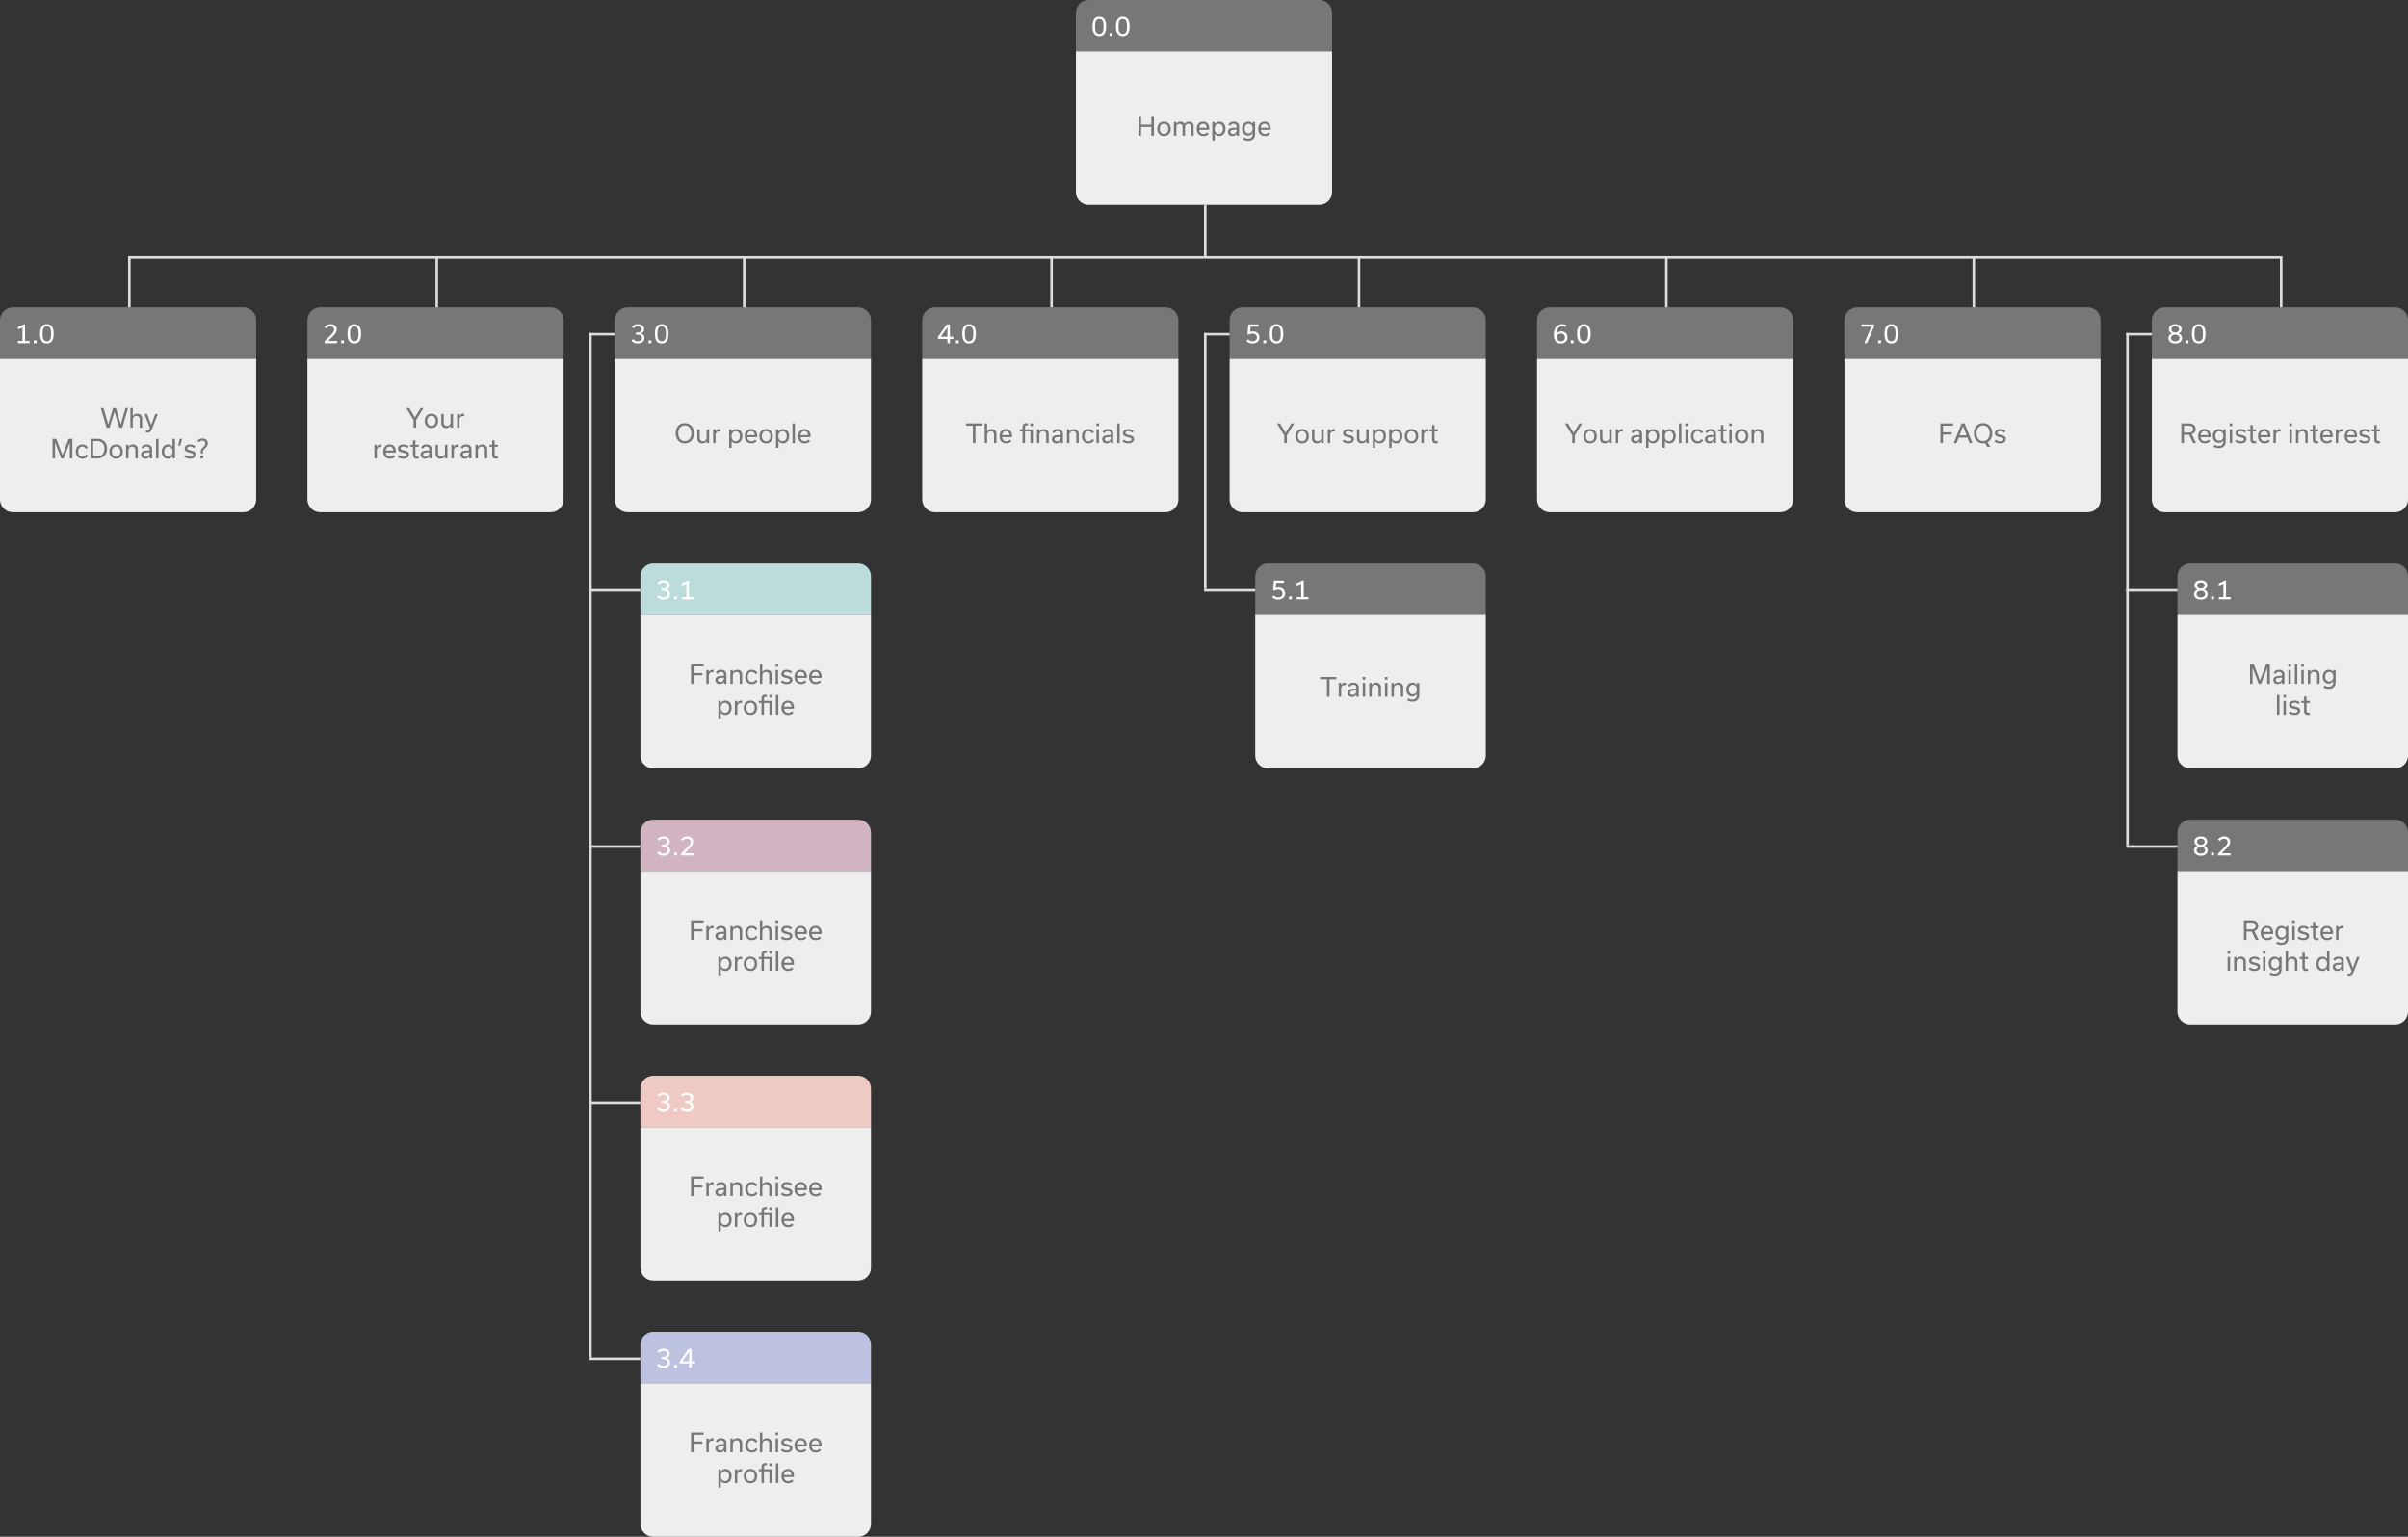 <?xml version="1.0" encoding="UTF-8" standalone="no"?>
<svg width="940px" height="600px" viewBox="0 0 940 600" version="1.1" xmlns="http://www.w3.org/2000/svg" xmlns:xlink="http://www.w3.org/1999/xlink">
    <rect x="0" y="0" width="940" height="600" fill="#333333" stroke="none"/>
    <!-- Generator: Sketch 49 (51002) - http://www.bohemiancoding.com/sketch -->
    <title>Group 2</title>
    <desc>Created with Sketch.</desc>
    <defs></defs>
    <g id="Page-1" stroke="none" stroke-width="1" fill="none" fill-rule="evenodd">
        <g id="Desktop-HD" transform="translate(-1140, -200)">
            <g id="Group-2" transform="translate(1140, 200)">
                <g id="Group-Copy">
                    <g id="Page" transform="translate(420, 0)">
                        <path d="M0,20 L100,20 L100,75 C100,77.761 97.761,80 95,80 L5,80 C2.239,80 3.38176876e-16,77.761 0,75 L0,20 Z" id="Rectangle" fill="#EEEEEE"></path>
                        <path d="M5,0 L95,0 C97.761,-5.07265313e-16 100,2.239 100,5 L100,20 L0,20 L0,5 C-3.38176876e-16,2.239 2.239,5.07265313e-16 5,0 Z" id="Rectangle" fill="#777777"></path>
                        <path d="M9.14,14.11 C6.98,14.11 6.49,12.28 6.49,10.34 C6.49,8.41 6.97,6.55 9.14,6.55 C11.3,6.55 11.79,8.38 11.79,10.32 C11.79,12.25 11.31,14.11 9.14,14.11 Z M9.14,13.26 C10.65,13.26 10.8,11.76 10.8,10.33 C10.8,8.9 10.65,7.4 9.14,7.4 C7.63,7.4 7.48,8.9 7.48,10.33 C7.48,11.76 7.63,13.26 9.14,13.26 Z M13.17,14 L13.17,12.9 L14.27,12.9 L14.27,14 L13.17,14 Z M18.3,14.11 C16.14,14.11 15.65,12.28 15.65,10.34 C15.65,8.41 16.13,6.55 18.3,6.55 C20.46,6.55 20.95,8.38 20.95,10.32 C20.95,12.25 20.47,14.11 18.3,14.11 Z M18.3,13.26 C19.81,13.26 19.96,11.76 19.96,10.33 C19.96,8.9 19.81,7.4 18.3,7.4 C16.79,7.4 16.64,8.9 16.64,10.33 C16.64,11.76 16.79,13.26 18.3,13.26 Z" id="0.0" fill="#FFFFFF"></path>
                        <path d="M25.435,53 L24.425,53 L24.425,45.32 L25.435,45.32 L25.435,48.69 L29.445,48.69 L29.445,45.32 L30.455,45.32 L30.455,53 L29.445,53 L29.445,49.57 L25.435,49.57 L25.435,53 Z M34.405,53.11 C32.725,53.11 31.765,51.87 31.765,50.32 C31.765,48.76 32.725,47.52 34.405,47.52 C36.095,47.52 37.035,48.78 37.035,50.32 C37.035,51.85 36.095,53.11 34.405,53.11 Z M34.395,48.33 C33.285,48.33 32.725,49.25 32.725,50.32 C32.725,51.38 33.285,52.3 34.395,52.3 C35.505,52.3 36.075,51.38 36.075,50.32 C36.075,49.25 35.505,48.33 34.395,48.33 Z M39.205,48.35 L39.225,48.35 C39.555,47.84 40.065,47.52 40.805,47.52 C41.575,47.52 42.155,47.87 42.425,48.44 C42.815,47.81 43.435,47.52 44.165,47.52 C45.245,47.52 45.955,48.2 45.955,49.22 L45.955,53 L45.005,53 L45.005,49.44 C45.005,48.82 44.645,48.34 43.895,48.34 C43.095,48.34 42.585,48.88 42.585,49.62 L42.585,53 L41.635,53 L41.635,49.44 C41.635,48.82 41.265,48.34 40.535,48.34 C39.735,48.34 39.215,48.88 39.215,49.62 L39.215,53 L38.265,53 L38.265,47.63 L39.185,47.63 L39.205,48.35 Z M48.125,49.9 L51.105,49.9 C51.045,49.02 50.605,48.32 49.655,48.32 C48.715,48.32 48.215,49 48.125,49.9 Z M51.185,51.65 L51.845,52.24 C51.365,52.8 50.675,53.11 49.815,53.11 C48.125,53.11 47.165,52 47.165,50.31 C47.165,48.69 48.125,47.52 49.675,47.52 C51.215,47.52 52.045,48.67 52.045,50.14 C52.045,50.3 52.035,50.55 52.015,50.69 L48.135,50.69 C48.235,51.71 48.825,52.3 49.825,52.3 C50.415,52.3 50.865,52.08 51.185,51.65 Z M55.975,53.11 C55.205,53.11 54.615,52.8 54.205,52.22 L54.185,52.22 L54.185,54.83 L53.235,54.83 L53.235,47.63 L54.155,47.63 L54.175,48.48 L54.195,48.48 C54.605,47.87 55.265,47.52 56.015,47.52 C57.505,47.52 58.395,48.73 58.395,50.29 C58.395,51.83 57.475,53.11 55.975,53.11 Z M55.775,52.28 C56.865,52.28 57.435,51.38 57.435,50.31 C57.435,49.3 56.925,48.35 55.785,48.35 C54.715,48.35 54.155,49.27 54.155,50.34 C54.155,51.44 54.735,52.28 55.775,52.28 Z M63.675,53 L62.745,53 L62.725,52.22 L62.705,52.22 C62.405,52.75 61.855,53.11 61.085,53.11 C60.035,53.11 59.355,52.44 59.355,51.49 C59.355,50.79 59.715,50.32 60.395,50.1 C60.985,49.91 61.855,49.87 62.735,49.84 L62.735,49.36 C62.735,48.81 62.355,48.32 61.545,48.32 C60.865,48.32 60.475,48.64 60.305,49.13 L59.515,48.75 C59.825,47.94 60.595,47.52 61.575,47.52 C62.855,47.52 63.675,48.19 63.675,49.36 L63.675,53 Z M61.305,52.31 C62.175,52.31 62.735,51.65 62.735,50.88 L62.735,50.57 C62.375,50.58 61.815,50.62 61.365,50.68 C60.755,50.76 60.305,50.93 60.305,51.48 C60.305,51.98 60.685,52.31 61.305,52.31 Z M69.935,47.63 L69.935,52.41 C69.935,54.12 68.835,54.94 67.215,54.94 C66.365,54.94 65.685,54.7 65.205,54.38 L65.635,53.63 C66.025,53.89 66.495,54.13 67.205,54.13 C68.205,54.13 68.995,53.68 68.995,52.41 L68.995,51.95 L68.975,51.95 C68.565,52.59 67.915,52.91 67.185,52.91 C65.765,52.91 64.895,51.71 64.895,50.25 C64.895,48.78 65.775,47.52 67.255,47.52 C68.035,47.52 68.615,47.87 68.995,48.4 L69.015,48.4 L69.045,47.63 L69.935,47.63 Z M67.425,52.08 C68.455,52.08 69.015,51.24 69.015,50.2 C69.015,49.17 68.445,48.35 67.435,48.35 C66.385,48.35 65.855,49.21 65.855,50.22 C65.855,51.19 66.345,52.08 67.425,52.08 Z M72.125,49.9 L75.105,49.9 C75.045,49.02 74.605,48.32 73.655,48.32 C72.715,48.32 72.215,49 72.125,49.9 Z M75.185,51.65 L75.845,52.24 C75.365,52.8 74.675,53.11 73.815,53.11 C72.125,53.11 71.165,52 71.165,50.31 C71.165,48.69 72.125,47.52 73.675,47.52 C75.215,47.52 76.045,48.67 76.045,50.14 C76.045,50.3 76.035,50.55 76.015,50.69 L72.135,50.69 C72.235,51.71 72.825,52.3 73.825,52.3 C74.415,52.3 74.865,52.08 75.185,51.65 Z" id="Homepage" fill="#777777"></path>
                    </g>
                    <g id="Page-Copy" transform="translate(0, 120)">
                        <path d="M0,20 L100,20 L100,75 C100,77.761 97.761,80 95,80 L5,80 C2.239,80 3.38176876e-16,77.761 0,75 L0,20 Z" id="Rectangle" fill="#EEEEEE"></path>
                        <path d="M5,0 L95,0 C97.761,-5.07265313e-16 100,2.239 100,5 L100,20 L0,20 L0,5 C-3.38176876e-16,2.239 2.239,5.07265313e-16 5,0 Z" id="Rectangle" fill="#777777"></path>
                        <path d="M7,14 L7,13.13 L8.79,13.13 L8.79,7.88 C8.24,8.21 7.62,8.41 7,8.57 L7,7.7 C7.83,7.45 8.53,7.12 9.1,6.66 L9.78,6.66 L9.78,13.13 L11.56,13.13 L11.56,14 L7,14 Z M13.17,14 L13.17,12.9 L14.27,12.9 L14.27,14 L13.17,14 Z M18.3,14.11 C16.14,14.11 15.65,12.28 15.65,10.34 C15.65,8.41 16.13,6.55 18.3,6.55 C20.46,6.55 20.95,8.38 20.95,10.32 C20.95,12.25 20.47,14.11 18.3,14.11 Z M18.3,13.26 C19.81,13.26 19.96,11.76 19.96,10.33 C19.96,8.9 19.81,7.4 18.3,7.4 C16.79,7.4 16.64,8.9 16.64,10.33 C16.64,11.76 16.79,13.26 18.3,13.26 Z" id="1.0" fill="#FFFFFF"></path>
                        <path d="M48.98,39.32 L50.01,39.32 L47.73,47 L46.58,47 L44.69,40.71 L44.67,40.71 L42.78,47 L41.62,47 L39.34,39.32 L40.41,39.32 L42.24,45.7 L42.26,45.7 L44.13,39.32 L45.27,39.32 L47.15,45.71 L47.17,45.71 L48.98,39.32 Z M50.9,47 L50.9,39.32 L51.85,39.32 L51.85,42.4 L51.87,42.4 C52.23,41.85 52.83,41.52 53.6,41.52 C54.76,41.52 55.49,42.27 55.49,43.4 L55.49,47 L54.54,47 L54.54,43.59 C54.54,42.89 54.13,42.34 53.32,42.34 C52.42,42.34 51.85,42.96 51.85,43.8 L51.85,47 L50.9,47 Z M60.63,41.63 L61.63,41.63 L59.35,47.41 C58.89,48.58 58.42,48.94 57.62,48.94 C57.34,48.94 57.13,48.89 56.97,48.83 L56.97,48.06 C57.09,48.1 57.23,48.13 57.42,48.13 C57.95,48.13 58.27,47.92 58.52,47.14 L58.54,47.08 L56.39,41.63 L57.43,41.63 L59.01,45.91 L59.03,45.91 L60.63,41.63 Z M26.82,51.32 L28.25,51.32 L28.25,59 L27.25,59 L27.25,52.77 L27.23,52.77 L24.84,59 L23.91,59 L21.52,52.77 L21.5,52.77 L21.5,59 L20.52,59 L20.52,51.32 L21.97,51.32 L24.38,57.7 L24.4,57.7 L26.82,51.32 Z M32.18,59.11 C30.53,59.11 29.57,57.92 29.57,56.34 C29.57,54.75 30.52,53.52 32.17,53.52 C33.19,53.52 33.91,54.01 34.32,54.78 L33.53,55.23 C33.26,54.71 32.83,54.33 32.15,54.33 C31.1,54.33 30.53,55.21 30.53,56.32 C30.53,57.4 31.08,58.3 32.21,58.3 C32.92,58.3 33.35,57.94 33.61,57.43 L34.36,57.86 C33.98,58.61 33.22,59.11 32.18,59.11 Z M35.36,59 L35.36,51.32 L37.94,51.32 C40.53,51.32 41.81,53.05 41.81,55.16 C41.81,57.46 40.33,59 38.03,59 L35.36,59 Z M36.37,58.12 L37.97,58.12 C39.64,58.12 40.78,57.15 40.78,55.17 C40.78,53.1 39.5,52.2 37.88,52.2 L36.37,52.2 L36.37,58.12 Z M45.34,59.11 C43.66,59.11 42.7,57.87 42.7,56.32 C42.7,54.76 43.66,53.52 45.34,53.52 C47.03,53.52 47.97,54.78 47.97,56.32 C47.97,57.85 47.03,59.11 45.34,59.11 Z M45.33,54.33 C44.22,54.33 43.66,55.25 43.66,56.32 C43.66,57.38 44.22,58.3 45.33,58.3 C46.44,58.3 47.01,57.38 47.01,56.32 C47.01,55.25 46.44,54.33 45.33,54.33 Z M49.2,59 L49.2,53.63 L50.12,53.63 L50.14,54.42 L50.16,54.42 C50.5,53.88 51.1,53.52 51.9,53.52 C53.06,53.52 53.79,54.27 53.79,55.4 L53.79,59 L52.84,59 L52.84,55.59 C52.84,54.89 52.43,54.34 51.62,54.34 C50.72,54.34 50.15,54.96 50.15,55.8 L50.15,59 L49.2,59 Z M59.37,59 L58.44,59 L58.42,58.22 L58.4,58.22 C58.1,58.75 57.55,59.11 56.78,59.11 C55.73,59.11 55.05,58.44 55.05,57.49 C55.05,56.79 55.41,56.32 56.09,56.1 C56.68,55.91 57.55,55.87 58.43,55.84 L58.43,55.36 C58.43,54.81 58.05,54.32 57.24,54.32 C56.56,54.32 56.17,54.64 56,55.13 L55.21,54.75 C55.52,53.94 56.29,53.52 57.27,53.52 C58.55,53.52 59.37,54.19 59.37,55.36 L59.37,59 Z M57,58.31 C57.87,58.31 58.43,57.65 58.43,56.88 L58.43,56.57 C58.07,56.58 57.51,56.62 57.06,56.68 C56.45,56.76 56,56.93 56,57.48 C56,57.98 56.38,58.31 57,58.31 Z M61.88,59 L60.93,59 L60.93,51.32 L61.88,51.32 L61.88,59 Z M65.53,59.11 C64.02,59.11 63.14,57.86 63.14,56.36 C63.14,54.78 64.07,53.52 65.58,53.52 C66.29,53.52 66.91,53.83 67.33,54.41 L67.35,54.41 L67.35,51.32 L68.3,51.32 L68.3,59 L67.37,59 L67.36,58.13 L67.34,58.13 C66.89,58.78 66.25,59.11 65.53,59.11 Z M65.7,58.28 C66.76,58.28 67.38,57.45 67.38,56.31 C67.38,55.13 66.76,54.35 65.73,54.35 C64.61,54.35 64.1,55.3 64.1,56.33 C64.1,57.33 64.61,58.28 65.7,58.28 Z M69.62,54.05 L70.13,51.32 L71.09,51.32 L70.36,54.05 L69.62,54.05 Z M74.16,59.11 C73.21,59.11 72.47,58.83 71.91,58.3 L72.49,57.65 C72.96,58.1 73.55,58.31 74.19,58.31 C75.04,58.31 75.45,58 75.45,57.54 C75.45,57.03 74.91,56.91 74.01,56.72 C73,56.5 72.1,56.19 72.1,55.15 C72.1,54.23 72.82,53.52 74.22,53.52 C75.08,53.52 75.75,53.78 76.31,54.29 L75.74,54.94 C75.28,54.52 74.77,54.32 74.19,54.32 C73.44,54.32 73.06,54.64 73.06,55.05 C73.06,55.55 73.54,55.66 74.47,55.86 C75.46,56.08 76.41,56.36 76.41,57.43 C76.41,58.41 75.63,59.11 74.16,59.11 Z M79.87,55.21 C79.33,55.7 79.2,55.88 79.2,56.52 L79.2,57.06 L78.38,57.06 L78.38,56.27 C78.38,55.41 78.72,55.12 79.34,54.55 C79.81,54.12 80.15,53.76 80.15,53.15 C80.15,52.43 79.69,52.05 78.99,52.05 C78.45,52.05 78,52.27 77.65,52.67 L77.07,52.03 C77.47,51.59 78.15,51.21 79.04,51.21 C80.26,51.21 81.12,51.93 81.12,53.11 C81.12,54.03 80.62,54.52 79.87,55.21 Z M78.24,59 L78.24,57.9 L79.34,57.9 L79.34,59 L78.24,59 Z" id="Why-McDonald’s?" fill="#777777"></path>
                    </g>
                    <g id="Page-Copy-2" transform="translate(120, 120)">
                        <path d="M0,20 L100,20 L100,75 C100,77.761 97.761,80 95,80 L5,80 C2.239,80 3.38176876e-16,77.761 0,75 L0,20 Z" id="Rectangle" fill="#EEEEEE"></path>
                        <path d="M5,0 L95,0 C97.761,-5.07265313e-16 100,2.239 100,5 L100,20 L0,20 L0,5 C-3.38176876e-16,2.239 2.239,5.07265313e-16 5,0 Z" id="Rectangle" fill="#777777"></path>
                        <path d="M6.69,14 L6.69,13.29 L9.25,10.73 C9.97,10.02 10.43,9.38 10.43,8.67 C10.43,7.93 9.94,7.42 9,7.42 C8.25,7.42 7.79,7.74 7.38,8.31 L6.67,7.76 C7.21,7.01 7.97,6.55 9.07,6.55 C10.55,6.55 11.42,7.38 11.42,8.6 C11.42,9.39 11.05,10.17 10.25,10.97 L8.1,13.11 L8.1,13.13 L11.57,13.13 L11.57,14 L6.69,14 Z M13.17,14 L13.17,12.9 L14.27,12.9 L14.27,14 L13.17,14 Z M18.3,14.11 C16.14,14.11 15.65,12.28 15.65,10.34 C15.65,8.41 16.13,6.55 18.3,6.55 C20.46,6.55 20.95,8.38 20.95,10.32 C20.95,12.25 20.47,14.11 18.3,14.11 Z M18.3,13.26 C19.81,13.26 19.96,11.76 19.96,10.33 C19.96,8.9 19.81,7.4 18.3,7.4 C16.79,7.4 16.64,8.9 16.64,10.33 C16.64,11.76 16.79,13.26 18.3,13.26 Z" id="2.0" fill="#FFFFFF"></path>
                        <path d="M44.185,39.32 L45.315,39.32 L42.455,43.97 L42.455,47 L41.445,47 L41.445,43.99 L38.585,39.32 L39.755,39.32 L41.945,43.01 L41.965,43.01 L44.185,39.32 Z M48.415,47.11 C46.735,47.11 45.775,45.87 45.775,44.32 C45.775,42.76 46.735,41.52 48.415,41.52 C50.105,41.52 51.045,42.78 51.045,44.32 C51.045,45.85 50.105,47.11 48.415,47.11 Z M48.405,42.33 C47.295,42.33 46.735,43.25 46.735,44.32 C46.735,45.38 47.295,46.3 48.405,46.3 C49.515,46.3 50.085,45.38 50.085,44.32 C50.085,43.25 49.515,42.33 48.405,42.33 Z M56.845,41.63 L56.845,47 L55.915,47 L55.905,46.21 L55.885,46.21 C55.535,46.74 54.925,47.11 54.145,47.11 C52.985,47.11 52.255,46.36 52.255,45.23 L52.255,41.63 L53.205,41.63 L53.205,45.04 C53.205,45.74 53.595,46.29 54.425,46.29 C55.325,46.29 55.895,45.67 55.895,44.83 L55.895,41.63 L56.845,41.63 Z M58.425,47 L58.425,41.63 L59.345,41.63 L59.365,42.44 L59.385,42.44 C59.745,41.77 60.245,41.52 60.765,41.52 C60.955,41.52 61.095,41.55 61.215,41.59 L61.215,42.52 C61.125,42.49 60.935,42.45 60.715,42.45 C59.825,42.45 59.375,43.08 59.375,43.74 L59.375,47 L58.425,47 Z M26.155,59 L26.155,53.63 L27.075,53.63 L27.095,54.44 L27.115,54.44 C27.475,53.77 27.975,53.52 28.495,53.52 C28.685,53.52 28.825,53.55 28.945,53.59 L28.945,54.52 C28.855,54.49 28.665,54.45 28.445,54.45 C27.555,54.45 27.105,55.08 27.105,55.74 L27.105,59 L26.155,59 Z M30.565,55.9 L33.545,55.9 C33.485,55.02 33.045,54.32 32.095,54.32 C31.155,54.32 30.655,55 30.565,55.9 Z M33.625,57.65 L34.285,58.24 C33.805,58.8 33.115,59.11 32.255,59.11 C30.565,59.11 29.605,58 29.605,56.31 C29.605,54.69 30.565,53.52 32.115,53.52 C33.655,53.52 34.485,54.67 34.485,56.14 C34.485,56.3 34.475,56.55 34.455,56.69 L30.575,56.69 C30.675,57.71 31.265,58.3 32.265,58.3 C32.855,58.3 33.305,58.08 33.625,57.65 Z M37.425,59.11 C36.475,59.11 35.735,58.83 35.175,58.3 L35.755,57.65 C36.225,58.1 36.815,58.31 37.455,58.31 C38.305,58.31 38.715,58 38.715,57.54 C38.715,57.03 38.175,56.91 37.275,56.72 C36.265,56.5 35.365,56.19 35.365,55.15 C35.365,54.23 36.085,53.52 37.485,53.52 C38.345,53.52 39.015,53.78 39.575,54.29 L39.005,54.94 C38.545,54.52 38.035,54.32 37.455,54.32 C36.705,54.32 36.325,54.64 36.325,55.05 C36.325,55.55 36.805,55.66 37.735,55.86 C38.725,56.08 39.675,56.36 39.675,57.43 C39.675,58.41 38.895,59.11 37.425,59.11 Z M40.135,54.42 L40.135,53.63 L41.205,53.63 L41.205,51.93 L42.155,51.93 L42.155,53.63 L43.445,53.63 L43.445,54.42 L42.155,54.42 L42.155,57.36 C42.155,58 42.325,58.29 43.025,58.29 C43.205,58.29 43.335,58.27 43.445,58.25 L43.445,59.02 C43.235,59.07 42.995,59.11 42.695,59.11 C41.675,59.11 41.205,58.55 41.205,57.6 L41.205,54.42 L40.135,54.42 Z M48.515,59 L47.585,59 L47.565,58.22 L47.545,58.22 C47.245,58.75 46.695,59.11 45.925,59.11 C44.875,59.11 44.195,58.44 44.195,57.49 C44.195,56.79 44.555,56.32 45.235,56.1 C45.825,55.91 46.695,55.87 47.575,55.84 L47.575,55.36 C47.575,54.81 47.195,54.32 46.385,54.32 C45.705,54.32 45.315,54.64 45.145,55.13 L44.355,54.75 C44.665,53.94 45.435,53.52 46.415,53.52 C47.695,53.52 48.515,54.19 48.515,55.36 L48.515,59 Z M46.145,58.31 C47.015,58.31 47.575,57.65 47.575,56.88 L47.575,56.57 C47.215,56.58 46.655,56.62 46.205,56.68 C45.595,56.76 45.145,56.93 45.145,57.48 C45.145,57.98 45.525,58.31 46.145,58.31 Z M54.645,53.63 L54.645,59 L53.715,59 L53.705,58.21 L53.685,58.21 C53.335,58.74 52.725,59.11 51.945,59.11 C50.785,59.11 50.055,58.36 50.055,57.23 L50.055,53.63 L51.005,53.63 L51.005,57.04 C51.005,57.74 51.395,58.29 52.225,58.29 C53.125,58.29 53.695,57.67 53.695,56.83 L53.695,53.63 L54.645,53.63 Z M56.225,59 L56.225,53.63 L57.145,53.63 L57.165,54.44 L57.185,54.44 C57.545,53.77 58.045,53.52 58.565,53.52 C58.755,53.52 58.895,53.55 59.015,53.59 L59.015,54.52 C58.925,54.49 58.735,54.45 58.515,54.45 C57.625,54.45 57.175,55.08 57.175,55.74 L57.175,59 L56.225,59 Z M64.045,59 L63.115,59 L63.095,58.22 L63.075,58.22 C62.775,58.75 62.225,59.11 61.455,59.11 C60.405,59.11 59.725,58.44 59.725,57.49 C59.725,56.79 60.085,56.32 60.765,56.1 C61.355,55.91 62.225,55.87 63.105,55.84 L63.105,55.36 C63.105,54.81 62.725,54.32 61.915,54.32 C61.235,54.32 60.845,54.64 60.675,55.13 L59.885,54.75 C60.195,53.94 60.965,53.52 61.945,53.52 C63.225,53.52 64.045,54.19 64.045,55.36 L64.045,59 Z M61.675,58.31 C62.545,58.31 63.105,57.65 63.105,56.88 L63.105,56.57 C62.745,56.58 62.185,56.62 61.735,56.68 C61.125,56.76 60.675,56.93 60.675,57.48 C60.675,57.98 61.055,58.31 61.675,58.31 Z M65.605,59 L65.605,53.63 L66.525,53.63 L66.545,54.42 L66.565,54.42 C66.905,53.88 67.505,53.52 68.305,53.52 C69.465,53.52 70.195,54.27 70.195,55.4 L70.195,59 L69.245,59 L69.245,55.59 C69.245,54.89 68.835,54.34 68.025,54.34 C67.125,54.34 66.555,54.96 66.555,55.8 L66.555,59 L65.605,59 Z M71.065,54.42 L71.065,53.63 L72.135,53.63 L72.135,51.93 L73.085,51.93 L73.085,53.63 L74.375,53.63 L74.375,54.42 L73.085,54.42 L73.085,57.36 C73.085,58 73.255,58.29 73.955,58.29 C74.135,58.29 74.265,58.27 74.375,58.25 L74.375,59.02 C74.165,59.07 73.925,59.11 73.625,59.11 C72.605,59.11 72.135,58.55 72.135,57.6 L72.135,54.42 L71.065,54.42 Z" id="Your-restaurant" fill="#777777"></path>
                    </g>
                    <g id="Page-Copy-3" transform="translate(240, 120)">
                        <path d="M0,20 L100,20 L100,75 C100,77.761 97.761,80 95,80 L5,80 C2.239,80 3.38176876e-16,77.761 0,75 L0,20 Z" id="Rectangle" fill="#EEEEEE"></path>
                        <path d="M5,0 L95,0 C97.761,-5.07265313e-16 100,2.239 100,5 L100,20 L0,20 L0,5 C-3.38176876e-16,2.239 2.239,5.07265313e-16 5,0 Z" id="Rectangle" fill="#777777"></path>
                        <path d="M8.94,14.11 C7.75,14.11 6.88,13.61 6.49,12.94 L7.24,12.41 C7.59,12.96 8.12,13.26 8.93,13.26 C9.99,13.26 10.6,12.74 10.6,11.96 C10.6,11.19 9.96,10.66 8.95,10.66 L8.24,10.66 L8.24,9.82 L8.95,9.82 C9.86,9.82 10.45,9.32 10.45,8.61 C10.45,7.89 9.89,7.4 8.93,7.4 C8.18,7.4 7.69,7.69 7.39,8.18 L6.66,7.66 C7.04,7.04 7.85,6.55 8.96,6.55 C10.48,6.55 11.44,7.39 11.44,8.55 C11.44,9.33 11,9.9 10.26,10.18 L10.26,10.2 C11.13,10.51 11.59,11.14 11.59,11.99 C11.59,13.22 10.58,14.11 8.94,14.11 Z M13.17,14 L13.17,12.9 L14.27,12.9 L14.27,14 L13.17,14 Z M18.3,14.11 C16.14,14.11 15.65,12.28 15.65,10.34 C15.65,8.41 16.13,6.55 18.3,6.55 C20.46,6.55 20.95,8.38 20.95,10.32 C20.95,12.25 20.47,14.11 18.3,14.11 Z M18.3,13.26 C19.81,13.26 19.96,11.76 19.96,10.33 C19.96,8.9 19.81,7.4 18.3,7.4 C16.79,7.4 16.64,8.9 16.64,10.33 C16.64,11.76 16.79,13.26 18.3,13.26 Z" id="3.0" fill="#FFFFFF"></path>
                        <path d="M23.735,49.17 C23.735,47.01 24.985,45.21 27.315,45.21 C29.615,45.21 30.905,46.94 30.905,49.15 C30.905,51.31 29.655,53.11 27.325,53.11 C25.025,53.11 23.735,51.38 23.735,49.17 Z M24.765,49.17 C24.765,50.76 25.565,52.23 27.325,52.23 C29.045,52.23 29.875,50.79 29.875,49.16 C29.875,47.56 29.075,46.09 27.315,46.09 C25.595,46.09 24.765,47.53 24.765,49.17 Z M36.805,47.63 L36.805,53 L35.875,53 L35.865,52.21 L35.845,52.21 C35.495,52.74 34.885,53.11 34.105,53.11 C32.945,53.11 32.215,52.36 32.215,51.23 L32.215,47.63 L33.165,47.63 L33.165,51.04 C33.165,51.74 33.555,52.29 34.385,52.29 C35.285,52.29 35.855,51.67 35.855,50.83 L35.855,47.63 L36.805,47.63 Z M38.385,53 L38.385,47.63 L39.305,47.63 L39.325,48.44 L39.345,48.44 C39.705,47.77 40.205,47.52 40.725,47.52 C40.915,47.52 41.055,47.55 41.175,47.59 L41.175,48.52 C41.085,48.49 40.895,48.45 40.675,48.45 C39.785,48.45 39.335,49.08 39.335,49.74 L39.335,53 L38.385,53 Z M47.375,53.11 C46.605,53.11 46.015,52.8 45.605,52.22 L45.585,52.22 L45.585,54.83 L44.635,54.83 L44.635,47.63 L45.555,47.63 L45.575,48.48 L45.595,48.48 C46.005,47.87 46.665,47.52 47.415,47.52 C48.905,47.52 49.795,48.73 49.795,50.29 C49.795,51.83 48.875,53.11 47.375,53.11 Z M47.175,52.28 C48.265,52.28 48.835,51.38 48.835,50.31 C48.835,49.3 48.325,48.35 47.185,48.35 C46.115,48.35 45.555,49.27 45.555,50.34 C45.555,51.44 46.135,52.28 47.175,52.28 Z M51.665,49.9 L54.645,49.9 C54.585,49.02 54.145,48.32 53.195,48.32 C52.255,48.32 51.755,49 51.665,49.9 Z M54.725,51.65 L55.385,52.24 C54.905,52.8 54.215,53.11 53.355,53.11 C51.665,53.11 50.705,52 50.705,50.31 C50.705,48.69 51.665,47.52 53.215,47.52 C54.755,47.52 55.585,48.67 55.585,50.14 C55.585,50.3 55.575,50.55 55.555,50.69 L51.675,50.69 C51.775,51.71 52.365,52.3 53.365,52.3 C53.955,52.3 54.405,52.08 54.725,51.65 Z M59.065,53.11 C57.385,53.11 56.425,51.87 56.425,50.32 C56.425,48.76 57.385,47.52 59.065,47.52 C60.755,47.52 61.695,48.78 61.695,50.32 C61.695,51.85 60.755,53.11 59.065,53.11 Z M59.055,48.33 C57.945,48.33 57.385,49.25 57.385,50.32 C57.385,51.38 57.945,52.3 59.055,52.3 C60.165,52.3 60.735,51.38 60.735,50.32 C60.735,49.25 60.165,48.33 59.055,48.33 Z M65.665,53.11 C64.895,53.11 64.305,52.8 63.895,52.22 L63.875,52.22 L63.875,54.83 L62.925,54.83 L62.925,47.63 L63.845,47.63 L63.865,48.48 L63.885,48.48 C64.295,47.87 64.955,47.52 65.705,47.52 C67.195,47.52 68.085,48.73 68.085,50.29 C68.085,51.83 67.165,53.11 65.665,53.11 Z M65.465,52.28 C66.555,52.28 67.125,51.38 67.125,50.31 C67.125,49.3 66.615,48.35 65.475,48.35 C64.405,48.35 63.845,49.27 63.845,50.34 C63.845,51.44 64.425,52.28 65.465,52.28 Z M70.295,53 L69.345,53 L69.345,45.32 L70.295,45.32 L70.295,53 Z M72.485,49.9 L75.465,49.9 C75.405,49.02 74.965,48.32 74.015,48.32 C73.075,48.32 72.575,49 72.485,49.9 Z M75.545,51.65 L76.205,52.24 C75.725,52.8 75.035,53.11 74.175,53.11 C72.485,53.11 71.525,52 71.525,50.31 C71.525,48.69 72.485,47.52 74.035,47.52 C75.575,47.52 76.405,48.67 76.405,50.14 C76.405,50.3 76.395,50.55 76.375,50.69 L72.495,50.69 C72.595,51.71 73.185,52.3 74.185,52.3 C74.775,52.3 75.225,52.08 75.545,51.65 Z" id="Our-people" fill="#777777"></path>
                    </g>
                    <g id="Page-Copy-4" transform="translate(360, 120)">
                        <path d="M0,20 L100,20 L100,75 C100,77.761 97.761,80 95,80 L5,80 C2.239,80 3.38176876e-16,77.761 0,75 L0,20 Z" id="Rectangle" fill="#EEEEEE"></path>
                        <path d="M5,0 L95,0 C97.761,-5.07265313e-16 100,2.239 100,5 L100,20 L0,20 L0,5 C-3.38176876e-16,2.239 2.239,5.07265313e-16 5,0 Z" id="Rectangle" fill="#777777"></path>
                        <path d="M12.16,11.48 L12.16,12.32 L10.82,12.32 L10.82,14 L9.84,14 L9.84,12.32 L6.14,12.32 L6.14,11.59 L9.58,6.66 L10.82,6.66 L10.82,11.48 L12.16,11.48 Z M7.21,11.48 L9.84,11.48 L9.84,7.75 L9.82,7.75 L7.21,11.48 Z M13.17,14 L13.17,12.9 L14.27,12.9 L14.27,14 L13.17,14 Z M18.3,14.11 C16.14,14.11 15.65,12.28 15.65,10.34 C15.65,8.41 16.13,6.55 18.3,6.55 C20.46,6.55 20.95,8.38 20.95,10.32 C20.95,12.25 20.47,14.11 18.3,14.11 Z M18.3,13.26 C19.81,13.26 19.96,11.76 19.96,10.33 C19.96,8.9 19.81,7.4 18.3,7.4 C16.79,7.4 16.64,8.9 16.64,10.33 C16.64,11.76 16.79,13.26 18.3,13.26 Z" id="4.0" fill="#FFFFFF"></path>
                        <path d="M20.79,53 L19.78,53 L19.78,46.2 L17.12,46.2 L17.12,45.32 L23.45,45.32 L23.45,46.2 L20.79,46.2 L20.79,53 Z M24.39,53 L24.39,45.32 L25.34,45.32 L25.34,48.4 L25.36,48.4 C25.72,47.85 26.32,47.52 27.09,47.52 C28.25,47.52 28.98,48.27 28.98,49.4 L28.98,53 L28.03,53 L28.03,49.59 C28.03,48.89 27.62,48.34 26.81,48.34 C25.91,48.34 25.34,48.96 25.34,49.8 L25.34,53 L24.39,53 Z M31.15,49.9 L34.13,49.9 C34.07,49.02 33.63,48.32 32.68,48.32 C31.74,48.32 31.24,49 31.15,49.9 Z M34.21,51.65 L34.87,52.24 C34.39,52.8 33.7,53.11 32.84,53.11 C31.15,53.11 30.19,52 30.19,50.31 C30.19,48.69 31.15,47.52 32.7,47.52 C34.24,47.52 35.07,48.67 35.07,50.14 C35.07,50.3 35.06,50.55 35.04,50.69 L31.16,50.69 C31.26,51.71 31.85,52.3 32.85,52.3 C33.44,52.3 33.89,52.08 34.21,51.65 Z M39.16,53 L39.16,48.42 L38.09,48.42 L38.09,47.63 L39.16,47.63 L39.16,46.68 C39.16,45.74 39.7,45.21 40.69,45.21 C40.92,45.21 41.12,45.24 41.29,45.29 L41.29,46.07 C41.2,46.05 41.04,46.03 40.89,46.03 C40.32,46.03 40.11,46.28 40.11,46.8 L40.11,47.63 L43.2,47.63 L43.2,53 L42.25,53 L42.25,48.42 L40.11,48.42 L40.11,53 L39.16,53 Z M42.21,46.35 L42.21,45.32 L43.24,45.32 L43.24,46.35 L42.21,46.35 Z M44.78,53 L44.78,47.63 L45.7,47.63 L45.72,48.42 L45.74,48.42 C46.08,47.88 46.68,47.52 47.48,47.52 C48.64,47.52 49.37,48.27 49.37,49.4 L49.37,53 L48.42,53 L48.42,49.59 C48.42,48.89 48.01,48.34 47.2,48.34 C46.3,48.34 45.73,48.96 45.73,49.8 L45.73,53 L44.78,53 Z M54.95,53 L54.02,53 L54,52.22 L53.98,52.22 C53.68,52.75 53.13,53.11 52.36,53.11 C51.31,53.11 50.63,52.44 50.63,51.49 C50.63,50.79 50.99,50.32 51.67,50.1 C52.26,49.91 53.13,49.87 54.01,49.84 L54.01,49.36 C54.01,48.81 53.63,48.32 52.82,48.32 C52.14,48.32 51.75,48.64 51.58,49.13 L50.79,48.75 C51.1,47.94 51.87,47.52 52.85,47.52 C54.13,47.52 54.95,48.19 54.95,49.36 L54.95,53 Z M52.58,52.31 C53.45,52.31 54.01,51.65 54.01,50.88 L54.01,50.57 C53.65,50.58 53.09,50.62 52.64,50.68 C52.03,50.76 51.58,50.93 51.58,51.48 C51.58,51.98 51.96,52.31 52.58,52.31 Z M56.51,53 L56.51,47.63 L57.43,47.63 L57.45,48.42 L57.47,48.42 C57.81,47.88 58.41,47.52 59.21,47.52 C60.37,47.52 61.1,48.27 61.1,49.4 L61.1,53 L60.15,53 L60.15,49.59 C60.15,48.89 59.74,48.34 58.93,48.34 C58.03,48.34 57.46,48.96 57.46,49.8 L57.46,53 L56.51,53 Z M64.93,53.11 C63.28,53.11 62.32,51.92 62.32,50.34 C62.32,48.75 63.27,47.52 64.92,47.52 C65.94,47.52 66.66,48.01 67.07,48.78 L66.28,49.23 C66.01,48.71 65.58,48.33 64.9,48.33 C63.85,48.33 63.28,49.21 63.28,50.32 C63.28,51.4 63.83,52.3 64.96,52.3 C65.67,52.3 66.1,51.94 66.36,51.43 L67.11,51.86 C66.73,52.61 65.97,53.11 64.93,53.11 Z M67.99,46.35 L67.99,45.32 L69.02,45.32 L69.02,46.35 L67.99,46.35 Z M68.98,53 L68.03,53 L68.03,47.63 L68.98,47.63 L68.98,53 Z M74.58,53 L73.65,53 L73.63,52.22 L73.61,52.22 C73.31,52.75 72.76,53.11 71.99,53.11 C70.94,53.11 70.26,52.44 70.26,51.49 C70.26,50.79 70.62,50.32 71.3,50.1 C71.89,49.91 72.76,49.87 73.64,49.84 L73.64,49.36 C73.64,48.81 73.26,48.32 72.45,48.32 C71.77,48.32 71.38,48.64 71.21,49.13 L70.42,48.75 C70.73,47.94 71.5,47.52 72.48,47.52 C73.76,47.52 74.58,48.19 74.58,49.36 L74.58,53 Z M72.21,52.31 C73.08,52.31 73.64,51.65 73.64,50.88 L73.64,50.57 C73.28,50.58 72.72,50.62 72.27,50.68 C71.66,50.76 71.21,50.93 71.21,51.48 C71.21,51.98 71.59,52.31 72.21,52.31 Z M77.09,53 L76.14,53 L76.14,45.32 L77.09,45.32 L77.09,53 Z M80.42,53.11 C79.47,53.11 78.73,52.83 78.17,52.3 L78.75,51.65 C79.22,52.1 79.81,52.31 80.45,52.31 C81.3,52.31 81.71,52 81.71,51.54 C81.71,51.03 81.17,50.91 80.27,50.72 C79.26,50.5 78.36,50.19 78.36,49.15 C78.36,48.23 79.08,47.52 80.48,47.52 C81.34,47.52 82.01,47.78 82.57,48.29 L82,48.94 C81.54,48.52 81.03,48.32 80.45,48.32 C79.7,48.32 79.32,48.64 79.32,49.05 C79.32,49.55 79.8,49.66 80.73,49.86 C81.72,50.08 82.67,50.36 82.67,51.43 C82.67,52.41 81.89,53.11 80.42,53.11 Z" id="The-financials" fill="#777777"></path>
                    </g>
                    <g id="Page-Copy-5" transform="translate(480, 120)">
                        <path d="M0,20 L100,20 L100,75 C100,77.761 97.761,80 95,80 L5,80 C2.239,80 3.38176876e-16,77.761 0,75 L0,20 Z" id="Rectangle" fill="#EEEEEE"></path>
                        <path d="M5,0 L95,0 C97.761,-5.07265313e-16 100,2.239 100,5 L100,20 L0,20 L0,5 C-3.38176876e-16,2.239 2.239,5.07265313e-16 5,0 Z" id="Rectangle" fill="#777777"></path>
                        <path d="M8.18,7.53 L8.02,9.6 C8.3,9.48 8.64,9.4 9.09,9.4 C10.58,9.4 11.65,10.31 11.65,11.74 C11.65,13.14 10.61,14.11 8.95,14.11 C7.85,14.11 7.04,13.68 6.59,13.1 L7.29,12.47 C7.68,12.98 8.21,13.26 8.97,13.26 C10.03,13.26 10.66,12.68 10.66,11.76 C10.66,10.86 10,10.24 8.91,10.24 C8.4,10.24 8.04,10.38 7.73,10.56 L6.98,10.56 L7.29,6.66 L11.23,6.66 L11.23,7.53 L8.18,7.53 Z M13.17,14 L13.17,12.9 L14.27,12.9 L14.27,14 L13.17,14 Z M18.3,14.11 C16.14,14.11 15.65,12.28 15.65,10.34 C15.65,8.41 16.13,6.55 18.3,6.55 C20.46,6.55 20.95,8.38 20.95,10.32 C20.95,12.25 20.47,14.11 18.3,14.11 Z M18.3,13.26 C19.81,13.26 19.96,11.76 19.96,10.33 C19.96,8.9 19.81,7.4 18.3,7.4 C16.79,7.4 16.64,8.9 16.64,10.33 C16.64,11.76 16.79,13.26 18.3,13.26 Z" id="5.0" fill="#FFFFFF"></path>
                        <path d="M24.08,45.32 L25.21,45.32 L22.35,49.97 L22.35,53 L21.34,53 L21.34,49.99 L18.48,45.32 L19.65,45.32 L21.84,49.01 L21.86,49.01 L24.08,45.32 Z M28.31,53.11 C26.63,53.11 25.67,51.87 25.67,50.32 C25.67,48.76 26.63,47.52 28.31,47.52 C30,47.52 30.94,48.78 30.94,50.32 C30.94,51.85 30,53.11 28.31,53.11 Z M28.3,48.33 C27.19,48.33 26.63,49.25 26.63,50.32 C26.63,51.38 27.19,52.3 28.3,52.3 C29.41,52.3 29.98,51.38 29.98,50.32 C29.98,49.25 29.41,48.33 28.3,48.33 Z M36.74,47.63 L36.74,53 L35.81,53 L35.8,52.21 L35.78,52.21 C35.43,52.74 34.82,53.11 34.04,53.11 C32.88,53.11 32.15,52.36 32.15,51.23 L32.15,47.63 L33.1,47.63 L33.1,51.04 C33.1,51.74 33.49,52.29 34.32,52.29 C35.22,52.29 35.79,51.67 35.79,50.83 L35.79,47.63 L36.74,47.63 Z M38.32,53 L38.32,47.63 L39.24,47.63 L39.26,48.44 L39.28,48.44 C39.64,47.77 40.14,47.52 40.66,47.52 C40.85,47.52 40.99,47.55 41.11,47.59 L41.11,48.52 C41.02,48.49 40.83,48.45 40.61,48.45 C39.72,48.45 39.27,49.08 39.27,49.74 L39.27,53 L38.32,53 Z M46.32,53.11 C45.37,53.11 44.63,52.83 44.07,52.3 L44.65,51.65 C45.12,52.1 45.71,52.31 46.35,52.31 C47.2,52.31 47.61,52 47.61,51.54 C47.61,51.03 47.07,50.91 46.17,50.72 C45.16,50.5 44.26,50.19 44.26,49.15 C44.26,48.23 44.98,47.52 46.38,47.52 C47.24,47.52 47.91,47.78 48.47,48.29 L47.9,48.94 C47.44,48.52 46.93,48.32 46.35,48.32 C45.6,48.32 45.22,48.64 45.22,49.05 C45.22,49.55 45.7,49.66 46.63,49.86 C47.62,50.08 48.57,50.36 48.57,51.43 C48.57,52.41 47.79,53.11 46.32,53.11 Z M54.29,47.63 L54.29,53 L53.36,53 L53.35,52.21 L53.33,52.21 C52.98,52.74 52.37,53.11 51.59,53.11 C50.43,53.11 49.7,52.36 49.7,51.23 L49.7,47.63 L50.65,47.63 L50.65,51.04 C50.65,51.74 51.04,52.29 51.87,52.29 C52.77,52.29 53.34,51.67 53.34,50.83 L53.34,47.63 L54.29,47.63 Z M58.61,53.11 C57.84,53.11 57.25,52.8 56.84,52.22 L56.82,52.22 L56.82,54.83 L55.87,54.83 L55.87,47.63 L56.79,47.63 L56.81,48.48 L56.83,48.48 C57.24,47.87 57.9,47.52 58.65,47.52 C60.14,47.52 61.03,48.73 61.03,50.29 C61.03,51.83 60.11,53.11 58.61,53.11 Z M58.41,52.28 C59.5,52.28 60.07,51.38 60.07,50.31 C60.07,49.3 59.56,48.35 58.42,48.35 C57.35,48.35 56.79,49.27 56.79,50.34 C56.79,51.44 57.37,52.28 58.41,52.28 Z M65.03,53.11 C64.26,53.11 63.67,52.8 63.26,52.22 L63.24,52.22 L63.24,54.83 L62.29,54.83 L62.29,47.63 L63.21,47.63 L63.23,48.48 L63.25,48.48 C63.66,47.87 64.32,47.52 65.07,47.52 C66.56,47.52 67.45,48.73 67.45,50.29 C67.45,51.83 66.53,53.11 65.03,53.11 Z M64.83,52.28 C65.92,52.28 66.49,51.38 66.49,50.31 C66.49,49.3 65.98,48.35 64.84,48.35 C63.77,48.35 63.21,49.27 63.21,50.34 C63.21,51.44 63.79,52.28 64.83,52.28 Z M71,53.11 C69.32,53.11 68.36,51.87 68.36,50.32 C68.36,48.76 69.32,47.52 71,47.52 C72.69,47.52 73.63,48.78 73.63,50.32 C73.63,51.85 72.69,53.11 71,53.11 Z M70.99,48.33 C69.88,48.33 69.32,49.25 69.32,50.32 C69.32,51.38 69.88,52.3 70.99,52.3 C72.1,52.3 72.67,51.38 72.67,50.32 C72.67,49.25 72.1,48.33 70.99,48.33 Z M74.86,53 L74.86,47.63 L75.78,47.63 L75.8,48.44 L75.82,48.44 C76.18,47.77 76.68,47.52 77.2,47.52 C77.39,47.52 77.53,47.55 77.65,47.59 L77.65,48.52 C77.56,48.49 77.37,48.45 77.15,48.45 C76.26,48.45 75.81,49.08 75.81,49.74 L75.81,53 L74.86,53 Z M77.97,48.42 L77.97,47.63 L79.04,47.63 L79.04,45.93 L79.99,45.93 L79.99,47.63 L81.28,47.63 L81.28,48.42 L79.99,48.42 L79.99,51.36 C79.99,52 80.16,52.29 80.86,52.29 C81.04,52.29 81.17,52.27 81.28,52.25 L81.28,53.02 C81.07,53.07 80.83,53.11 80.53,53.11 C79.51,53.11 79.04,52.55 79.04,51.6 L79.04,48.42 L77.97,48.42 Z" id="Your-support" fill="#777777"></path>
                    </g>
                    <g id="Page-Copy-6" transform="translate(600, 120)">
                        <path d="M0,20 L100,20 L100,75 C100,77.761 97.761,80 95,80 L5,80 C2.239,80 3.38176876e-16,77.761 0,75 L0,20 Z" id="Rectangle" fill="#EEEEEE"></path>
                        <path d="M5,0 L95,0 C97.761,-5.07265313e-16 100,2.239 100,5 L100,20 L0,20 L0,5 C-3.38176876e-16,2.239 2.239,5.07265313e-16 5,0 Z" id="Rectangle" fill="#777777"></path>
                        <path d="M11.48,6.92 L11.12,7.72 C10.75,7.5 10.3,7.4 9.85,7.4 C8.31,7.4 7.63,8.61 7.52,10.28 L7.54,10.28 C7.98,9.69 8.76,9.4 9.53,9.4 C10.98,9.4 11.9,10.4 11.9,11.73 C11.9,13.13 10.89,14.11 9.29,14.11 C7.2,14.11 6.55,12.42 6.55,10.64 C6.55,8.61 7.4,6.55 9.87,6.55 C10.51,6.55 11.04,6.69 11.48,6.92 Z M9.34,13.27 C10.34,13.27 10.92,12.64 10.92,11.76 C10.92,10.91 10.38,10.23 9.32,10.23 C8.46,10.23 7.66,10.69 7.66,11.61 C7.66,12.3 8.11,13.27 9.34,13.27 Z M13.17,14 L13.17,12.9 L14.27,12.9 L14.27,14 L13.17,14 Z M18.3,14.11 C16.14,14.11 15.65,12.28 15.65,10.34 C15.65,8.41 16.13,6.55 18.3,6.55 C20.46,6.55 20.95,8.38 20.95,10.32 C20.95,12.25 20.47,14.11 18.3,14.11 Z M18.3,13.26 C19.81,13.26 19.96,11.76 19.96,10.33 C19.96,8.9 19.81,7.4 18.3,7.4 C16.79,7.4 16.64,8.9 16.64,10.33 C16.64,11.76 16.79,13.26 18.3,13.26 Z" id="6.0" fill="#FFFFFF"></path>
                        <path d="M16.495,45.32 L17.625,45.32 L14.765,49.97 L14.765,53 L13.755,53 L13.755,49.99 L10.895,45.32 L12.065,45.32 L14.255,49.01 L14.275,49.01 L16.495,45.32 Z M20.725,53.11 C19.045,53.11 18.085,51.87 18.085,50.32 C18.085,48.76 19.045,47.52 20.725,47.52 C22.415,47.52 23.355,48.78 23.355,50.32 C23.355,51.85 22.415,53.11 20.725,53.11 Z M20.715,48.33 C19.605,48.33 19.045,49.25 19.045,50.32 C19.045,51.38 19.605,52.3 20.715,52.3 C21.825,52.3 22.395,51.38 22.395,50.32 C22.395,49.25 21.825,48.33 20.715,48.33 Z M29.155,47.63 L29.155,53 L28.225,53 L28.215,52.21 L28.195,52.21 C27.845,52.74 27.235,53.11 26.455,53.11 C25.295,53.11 24.565,52.36 24.565,51.23 L24.565,47.63 L25.515,47.63 L25.515,51.04 C25.515,51.74 25.905,52.29 26.735,52.29 C27.635,52.29 28.205,51.67 28.205,50.83 L28.205,47.63 L29.155,47.63 Z M30.735,53 L30.735,47.63 L31.655,47.63 L31.675,48.44 L31.695,48.44 C32.055,47.77 32.555,47.52 33.075,47.52 C33.265,47.52 33.405,47.55 33.525,47.59 L33.525,48.52 C33.435,48.49 33.245,48.45 33.025,48.45 C32.135,48.45 31.685,49.08 31.685,49.74 L31.685,53 L30.735,53 Z M41.005,53 L40.075,53 L40.055,52.22 L40.035,52.22 C39.735,52.75 39.185,53.11 38.415,53.11 C37.365,53.11 36.685,52.44 36.685,51.49 C36.685,50.79 37.045,50.32 37.725,50.1 C38.315,49.91 39.185,49.87 40.065,49.84 L40.065,49.36 C40.065,48.81 39.685,48.32 38.875,48.32 C38.195,48.32 37.805,48.64 37.635,49.13 L36.845,48.75 C37.155,47.94 37.925,47.52 38.905,47.52 C40.185,47.52 41.005,48.19 41.005,49.36 L41.005,53 Z M38.635,52.31 C39.505,52.31 40.065,51.65 40.065,50.88 L40.065,50.57 C39.705,50.58 39.145,50.62 38.695,50.68 C38.085,50.76 37.635,50.93 37.635,51.48 C37.635,51.98 38.015,52.31 38.635,52.31 Z M45.305,53.11 C44.535,53.11 43.945,52.8 43.535,52.22 L43.515,52.22 L43.515,54.83 L42.565,54.83 L42.565,47.63 L43.485,47.63 L43.505,48.48 L43.525,48.48 C43.935,47.87 44.595,47.52 45.345,47.52 C46.835,47.52 47.725,48.73 47.725,50.29 C47.725,51.83 46.805,53.11 45.305,53.11 Z M45.105,52.28 C46.195,52.28 46.765,51.38 46.765,50.31 C46.765,49.3 46.255,48.35 45.115,48.35 C44.045,48.35 43.485,49.27 43.485,50.34 C43.485,51.44 44.065,52.28 45.105,52.28 Z M51.725,53.11 C50.955,53.11 50.365,52.8 49.955,52.22 L49.935,52.22 L49.935,54.83 L48.985,54.83 L48.985,47.63 L49.905,47.63 L49.925,48.48 L49.945,48.48 C50.355,47.87 51.015,47.52 51.765,47.52 C53.255,47.52 54.145,48.73 54.145,50.29 C54.145,51.83 53.225,53.11 51.725,53.11 Z M51.525,52.28 C52.615,52.28 53.185,51.38 53.185,50.31 C53.185,49.3 52.675,48.35 51.535,48.35 C50.465,48.35 49.905,49.27 49.905,50.34 C49.905,51.44 50.485,52.28 51.525,52.28 Z M56.355,53 L55.405,53 L55.405,45.32 L56.355,45.32 L56.355,53 Z M57.895,46.35 L57.895,45.32 L58.925,45.32 L58.925,46.35 L57.895,46.35 Z M58.885,53 L57.935,53 L57.935,47.63 L58.885,47.63 L58.885,53 Z M62.735,53.11 C61.085,53.11 60.125,51.92 60.125,50.34 C60.125,48.75 61.075,47.52 62.725,47.52 C63.745,47.52 64.465,48.01 64.875,48.78 L64.085,49.23 C63.815,48.71 63.385,48.33 62.705,48.33 C61.655,48.33 61.085,49.21 61.085,50.32 C61.085,51.4 61.635,52.3 62.765,52.3 C63.475,52.3 63.905,51.94 64.165,51.43 L64.915,51.86 C64.535,52.61 63.775,53.11 62.735,53.11 Z M69.855,53 L68.925,53 L68.905,52.22 L68.885,52.22 C68.585,52.75 68.035,53.11 67.265,53.11 C66.215,53.11 65.535,52.44 65.535,51.49 C65.535,50.79 65.895,50.32 66.575,50.1 C67.165,49.91 68.035,49.87 68.915,49.84 L68.915,49.36 C68.915,48.81 68.535,48.32 67.725,48.32 C67.045,48.32 66.655,48.64 66.485,49.13 L65.695,48.75 C66.005,47.94 66.775,47.52 67.755,47.52 C69.035,47.52 69.855,48.19 69.855,49.36 L69.855,53 Z M67.485,52.31 C68.355,52.31 68.915,51.65 68.915,50.88 L68.915,50.57 C68.555,50.58 67.995,50.62 67.545,50.68 C66.935,50.76 66.485,50.93 66.485,51.48 C66.485,51.98 66.865,52.31 67.485,52.31 Z M70.725,48.42 L70.725,47.63 L71.795,47.63 L71.795,45.93 L72.745,45.93 L72.745,47.63 L74.035,47.63 L74.035,48.42 L72.745,48.42 L72.745,51.36 C72.745,52 72.915,52.29 73.615,52.29 C73.795,52.29 73.925,52.27 74.035,52.25 L74.035,53.02 C73.825,53.07 73.585,53.11 73.285,53.11 C72.265,53.11 71.795,52.55 71.795,51.6 L71.795,48.42 L70.725,48.42 Z M75.045,46.35 L75.045,45.32 L76.075,45.32 L76.075,46.35 L75.045,46.35 Z M76.035,53 L75.085,53 L75.085,47.63 L76.035,47.63 L76.035,53 Z M79.905,53.11 C78.225,53.11 77.265,51.87 77.265,50.32 C77.265,48.76 78.225,47.52 79.905,47.52 C81.595,47.52 82.535,48.78 82.535,50.32 C82.535,51.85 81.595,53.11 79.905,53.11 Z M79.895,48.33 C78.785,48.33 78.225,49.25 78.225,50.32 C78.225,51.38 78.785,52.3 79.895,52.3 C81.005,52.3 81.575,51.38 81.575,50.32 C81.575,49.25 81.005,48.33 79.895,48.33 Z M83.765,53 L83.765,47.63 L84.685,47.63 L84.705,48.42 L84.725,48.42 C85.065,47.88 85.665,47.52 86.465,47.52 C87.625,47.52 88.355,48.27 88.355,49.4 L88.355,53 L87.405,53 L87.405,49.59 C87.405,48.89 86.995,48.34 86.185,48.34 C85.285,48.34 84.715,48.96 84.715,49.8 L84.715,53 L83.765,53 Z" id="Your-application" fill="#777777"></path>
                    </g>
                    <g id="Page-Copy-7" transform="translate(720, 120)">
                        <path d="M0,20 L100,20 L100,75 C100,77.761 97.761,80 95,80 L5,80 C2.239,80 3.38176876e-16,77.761 0,75 L0,20 Z" id="Rectangle" fill="#EEEEEE"></path>
                        <path d="M5,0 L95,0 C97.761,-5.07265313e-16 100,2.239 100,5 L100,20 L0,20 L0,5 C-3.38176876e-16,2.239 2.239,5.07265313e-16 5,0 Z" id="Rectangle" fill="#777777"></path>
                        <path d="M7.76,14 L10.55,7.53 L6.62,7.53 L6.62,6.66 L11.6,6.66 L11.6,7.39 L8.8,14 L7.76,14 Z M13.17,14 L13.17,12.9 L14.27,12.9 L14.27,14 L13.17,14 Z M18.3,14.11 C16.14,14.11 15.65,12.28 15.65,10.34 C15.65,8.41 16.13,6.55 18.3,6.55 C20.46,6.55 20.95,8.38 20.95,10.32 C20.95,12.25 20.47,14.11 18.3,14.11 Z M18.3,13.26 C19.81,13.26 19.96,11.76 19.96,10.33 C19.96,8.9 19.81,7.4 18.3,7.4 C16.79,7.4 16.64,8.9 16.64,10.33 C16.64,11.76 16.79,13.26 18.3,13.26 Z" id="7.0" fill="#FFFFFF"></path>
                        <path d="M38.48,53 L37.47,53 L37.47,45.32 L42.39,45.32 L42.39,46.2 L38.48,46.2 L38.48,48.8 L41.9,48.8 L41.9,49.67 L38.48,49.67 L38.48,53 Z M48.85,53 L48.02,50.85 L44.6,50.85 L43.78,53 L42.72,53 L45.74,45.32 L46.93,45.32 L49.95,53 L48.85,53 Z M44.93,49.98 L47.68,49.98 L46.31,46.41 L46.29,46.41 L44.93,49.98 Z M55.77,54.48 L54.93,53.03 C54.69,53.08 54.41,53.11 54.13,53.11 C51.83,53.11 50.54,51.38 50.54,49.16 C50.54,47 51.79,45.21 54.13,45.21 C56.43,45.21 57.72,46.94 57.72,49.15 C57.72,50.69 57.09,52.03 55.9,52.69 L56.98,54.48 L55.77,54.48 Z M51.57,49.16 C51.57,50.76 52.38,52.24 54.14,52.24 C55.87,52.24 56.69,50.8 56.69,49.16 C56.69,47.56 55.89,46.08 54.12,46.08 C52.4,46.08 51.57,47.52 51.57,49.16 Z M60.79,53.11 C59.84,53.11 59.1,52.83 58.54,52.3 L59.12,51.65 C59.59,52.1 60.18,52.31 60.82,52.31 C61.67,52.31 62.08,52 62.08,51.54 C62.08,51.03 61.54,50.91 60.64,50.72 C59.63,50.5 58.73,50.19 58.73,49.15 C58.73,48.23 59.45,47.52 60.85,47.52 C61.71,47.52 62.38,47.78 62.94,48.29 L62.37,48.94 C61.91,48.52 61.4,48.32 60.82,48.32 C60.07,48.32 59.69,48.64 59.69,49.05 C59.69,49.55 60.17,49.66 61.1,49.86 C62.09,50.08 63.04,50.36 63.04,51.43 C63.04,52.41 62.26,53.11 60.79,53.11 Z" id="FAQs" fill="#777777"></path>
                    </g>
                    <g id="Page-Copy-8" transform="translate(840, 120)">
                        <path d="M0,20 L100,20 L100,75 C100,77.761 97.761,80 95,80 L5,80 C2.239,80 3.38176876e-16,77.761 0,75 L0,20 Z" id="Rectangle" fill="#EEEEEE"></path>
                        <path d="M5,0 L95,0 C97.761,-5.07265313e-16 100,2.239 100,5 L100,20 L0,20 L0,5 C-3.38176876e-16,2.239 2.239,5.07265313e-16 5,0 Z" id="Rectangle" fill="#777777"></path>
                        <path d="M9.13,14.11 C7.51,14.11 6.48,13.26 6.48,12.03 C6.48,11.18 6.96,10.58 7.84,10.24 L7.84,10.22 C7.09,9.91 6.64,9.31 6.64,8.53 C6.64,7.37 7.63,6.55 9.13,6.55 C10.65,6.55 11.63,7.37 11.63,8.53 C11.63,9.31 11.17,9.89 10.43,10.18 L10.43,10.2 C11.3,10.55 11.79,11.18 11.79,12.03 C11.79,13.26 10.75,14.11 9.13,14.11 Z M9.13,9.83 C10.01,9.83 10.64,9.3 10.64,8.59 C10.64,7.9 10.09,7.39 9.13,7.39 C8.17,7.39 7.63,7.9 7.63,8.59 C7.63,9.3 8.26,9.83 9.13,9.83 Z M9.13,10.64 C8.15,10.64 7.47,11.2 7.47,11.99 C7.47,12.73 8.07,13.27 9.13,13.27 C10.2,13.27 10.8,12.73 10.8,11.99 C10.8,11.2 10.11,10.64 9.13,10.64 Z M13.17,14 L13.17,12.9 L14.27,12.9 L14.27,14 L13.17,14 Z M18.3,14.11 C16.14,14.11 15.65,12.28 15.65,10.34 C15.65,8.41 16.13,6.55 18.3,6.55 C20.46,6.55 20.95,8.38 20.95,10.32 C20.95,12.25 20.47,14.11 18.3,14.11 Z M18.3,13.26 C19.81,13.26 19.96,11.76 19.96,10.33 C19.96,8.9 19.81,7.4 18.3,7.4 C16.79,7.4 16.64,8.9 16.64,10.33 C16.64,11.76 16.79,13.26 18.3,13.26 Z" id="8.0" fill="#FFFFFF"></path>
                        <path d="M16.125,53 L14.565,49.77 L12.525,49.77 L12.525,53 L11.515,53 L11.515,45.32 L14.645,45.32 C16.065,45.32 17.115,46.13 17.115,47.52 C17.115,48.55 16.495,49.24 15.575,49.54 L17.265,53 L16.125,53 Z M12.525,46.2 L12.525,48.89 L14.625,48.89 C15.445,48.89 16.095,48.45 16.095,47.55 C16.095,46.64 15.465,46.2 14.635,46.2 L12.525,46.2 Z M19.025,49.9 L22.005,49.9 C21.945,49.02 21.505,48.32 20.555,48.32 C19.615,48.32 19.115,49 19.025,49.9 Z M22.085,51.65 L22.745,52.24 C22.265,52.8 21.575,53.11 20.715,53.11 C19.025,53.11 18.065,52 18.065,50.31 C18.065,48.69 19.025,47.52 20.575,47.52 C22.115,47.52 22.945,48.67 22.945,50.14 C22.945,50.3 22.935,50.55 22.915,50.69 L19.035,50.69 C19.135,51.71 19.725,52.3 20.725,52.3 C21.315,52.3 21.765,52.08 22.085,51.65 Z M28.835,47.63 L28.835,52.41 C28.835,54.12 27.735,54.94 26.115,54.94 C25.265,54.94 24.585,54.7 24.105,54.38 L24.535,53.63 C24.925,53.89 25.395,54.13 26.105,54.13 C27.105,54.13 27.895,53.68 27.895,52.41 L27.895,51.95 L27.875,51.95 C27.465,52.59 26.815,52.91 26.085,52.91 C24.665,52.91 23.795,51.71 23.795,50.25 C23.795,48.78 24.675,47.52 26.155,47.52 C26.935,47.52 27.515,47.87 27.895,48.4 L27.915,48.4 L27.945,47.63 L28.835,47.63 Z M26.325,52.08 C27.355,52.08 27.915,51.24 27.915,50.2 C27.915,49.17 27.345,48.35 26.335,48.35 C25.285,48.35 24.755,49.21 24.755,50.22 C24.755,51.19 25.245,52.08 26.325,52.08 Z M30.375,46.35 L30.375,45.32 L31.405,45.32 L31.405,46.35 L30.375,46.35 Z M31.365,53 L30.415,53 L30.415,47.63 L31.365,47.63 L31.365,53 Z M34.695,53.11 C33.745,53.11 33.005,52.83 32.445,52.3 L33.025,51.65 C33.495,52.1 34.085,52.31 34.725,52.31 C35.575,52.31 35.985,52 35.985,51.54 C35.985,51.03 35.445,50.91 34.545,50.72 C33.535,50.5 32.635,50.19 32.635,49.15 C32.635,48.23 33.355,47.52 34.755,47.52 C35.615,47.52 36.285,47.78 36.845,48.29 L36.275,48.94 C35.815,48.52 35.305,48.32 34.725,48.32 C33.975,48.32 33.595,48.64 33.595,49.05 C33.595,49.55 34.075,49.66 35.005,49.86 C35.995,50.08 36.945,50.36 36.945,51.43 C36.945,52.41 36.165,53.11 34.695,53.11 Z M37.405,48.42 L37.405,47.63 L38.475,47.63 L38.475,45.93 L39.425,45.93 L39.425,47.63 L40.715,47.63 L40.715,48.42 L39.425,48.42 L39.425,51.36 C39.425,52 39.595,52.29 40.295,52.29 C40.475,52.29 40.605,52.27 40.715,52.25 L40.715,53.02 C40.505,53.07 40.265,53.11 39.965,53.11 C38.945,53.11 38.475,52.55 38.475,51.6 L38.475,48.42 L37.405,48.42 Z M42.375,49.9 L45.355,49.9 C45.295,49.02 44.855,48.32 43.905,48.32 C42.965,48.32 42.465,49 42.375,49.9 Z M45.435,51.65 L46.095,52.24 C45.615,52.8 44.925,53.11 44.065,53.11 C42.375,53.11 41.415,52 41.415,50.31 C41.415,48.69 42.375,47.52 43.925,47.52 C45.465,47.52 46.295,48.67 46.295,50.14 C46.295,50.3 46.285,50.55 46.265,50.69 L42.385,50.69 C42.485,51.71 43.075,52.3 44.075,52.3 C44.665,52.3 45.115,52.08 45.435,51.65 Z M47.485,53 L47.485,47.63 L48.405,47.63 L48.425,48.44 L48.445,48.44 C48.805,47.77 49.305,47.52 49.825,47.52 C50.015,47.52 50.155,47.55 50.275,47.59 L50.275,48.52 C50.185,48.49 49.995,48.45 49.775,48.45 C48.885,48.45 48.435,49.08 48.435,49.74 L48.435,53 L47.485,53 Z M53.695,46.35 L53.695,45.32 L54.725,45.32 L54.725,46.35 L53.695,46.35 Z M54.685,53 L53.735,53 L53.735,47.63 L54.685,47.63 L54.685,53 Z M56.265,53 L56.265,47.63 L57.185,47.63 L57.205,48.42 L57.225,48.42 C57.565,47.88 58.165,47.52 58.965,47.52 C60.125,47.52 60.855,48.27 60.855,49.4 L60.855,53 L59.905,53 L59.905,49.59 C59.905,48.89 59.495,48.34 58.685,48.34 C57.785,48.34 57.215,48.96 57.215,49.8 L57.215,53 L56.265,53 Z M61.725,48.42 L61.725,47.63 L62.795,47.63 L62.795,45.93 L63.745,45.93 L63.745,47.63 L65.035,47.63 L65.035,48.42 L63.745,48.42 L63.745,51.36 C63.745,52 63.915,52.29 64.615,52.29 C64.795,52.29 64.925,52.27 65.035,52.25 L65.035,53.02 C64.825,53.07 64.585,53.11 64.285,53.11 C63.265,53.11 62.795,52.55 62.795,51.6 L62.795,48.42 L61.725,48.42 Z M66.695,49.9 L69.675,49.9 C69.615,49.02 69.175,48.32 68.225,48.32 C67.285,48.32 66.785,49 66.695,49.9 Z M69.755,51.65 L70.415,52.24 C69.935,52.8 69.245,53.11 68.385,53.11 C66.695,53.11 65.735,52 65.735,50.31 C65.735,48.69 66.695,47.52 68.245,47.52 C69.785,47.52 70.615,48.67 70.615,50.14 C70.615,50.3 70.605,50.55 70.585,50.69 L66.705,50.69 C66.805,51.71 67.395,52.3 68.395,52.3 C68.985,52.3 69.435,52.08 69.755,51.65 Z M71.805,53 L71.805,47.63 L72.725,47.63 L72.745,48.44 L72.765,48.44 C73.125,47.77 73.625,47.52 74.145,47.52 C74.335,47.52 74.475,47.55 74.595,47.59 L74.595,48.52 C74.505,48.49 74.315,48.45 74.095,48.45 C73.205,48.45 72.755,49.08 72.755,49.74 L72.755,53 L71.805,53 Z M76.215,49.9 L79.195,49.9 C79.135,49.02 78.695,48.32 77.745,48.32 C76.805,48.32 76.305,49 76.215,49.9 Z M79.275,51.65 L79.935,52.24 C79.455,52.8 78.765,53.11 77.905,53.11 C76.215,53.11 75.255,52 75.255,50.31 C75.255,48.69 76.215,47.52 77.765,47.52 C79.305,47.52 80.135,48.67 80.135,50.14 C80.135,50.3 80.125,50.55 80.105,50.69 L76.225,50.69 C76.325,51.71 76.915,52.3 77.915,52.3 C78.505,52.3 78.955,52.08 79.275,51.65 Z M83.075,53.11 C82.125,53.11 81.385,52.83 80.825,52.3 L81.405,51.65 C81.875,52.1 82.465,52.31 83.105,52.31 C83.955,52.31 84.365,52 84.365,51.54 C84.365,51.03 83.825,50.91 82.925,50.72 C81.915,50.5 81.015,50.19 81.015,49.15 C81.015,48.23 81.735,47.52 83.135,47.52 C83.995,47.52 84.665,47.78 85.225,48.29 L84.655,48.94 C84.195,48.52 83.685,48.32 83.105,48.32 C82.355,48.32 81.975,48.64 81.975,49.05 C81.975,49.55 82.455,49.66 83.385,49.86 C84.375,50.08 85.325,50.36 85.325,51.43 C85.325,52.41 84.545,53.11 83.075,53.11 Z M85.785,48.42 L85.785,47.63 L86.855,47.63 L86.855,45.93 L87.805,45.93 L87.805,47.63 L89.095,47.63 L89.095,48.42 L87.805,48.42 L87.805,51.36 C87.805,52 87.975,52.29 88.675,52.29 C88.855,52.29 88.985,52.27 89.095,52.25 L89.095,53.02 C88.885,53.07 88.645,53.11 88.345,53.11 C87.325,53.11 86.855,52.55 86.855,51.6 L86.855,48.42 L85.785,48.42 Z" id="Register-interest" fill="#777777"></path>
                    </g>
                    <g id="Page-Copy-9" transform="translate(850, 220)">
                        <path d="M0,20 L90,20 L90,75 C90,77.761 87.761,80 85,80 L5,80 C2.239,80 3.38176876e-16,77.761 0,75 L0,20 Z" id="Rectangle" fill="#EEEEEE"></path>
                        <path d="M5,0 L85,0 C87.761,-5.07265313e-16 90,2.239 90,5 L90,20 L0,20 L0,5 C-3.38176876e-16,2.239 2.239,5.07265313e-16 5,0 Z" id="Rectangle" fill="#777777"></path>
                        <path d="M9.13,14.11 C7.51,14.11 6.48,13.26 6.48,12.03 C6.48,11.18 6.96,10.58 7.84,10.24 L7.84,10.22 C7.09,9.91 6.64,9.31 6.64,8.53 C6.64,7.37 7.63,6.55 9.13,6.55 C10.65,6.55 11.63,7.37 11.63,8.53 C11.63,9.31 11.17,9.89 10.43,10.18 L10.43,10.2 C11.3,10.55 11.79,11.18 11.79,12.03 C11.79,13.26 10.75,14.11 9.13,14.11 Z M9.13,9.83 C10.01,9.83 10.64,9.3 10.64,8.59 C10.64,7.9 10.09,7.39 9.13,7.39 C8.17,7.39 7.63,7.9 7.63,8.59 C7.63,9.3 8.26,9.83 9.13,9.83 Z M9.13,10.64 C8.15,10.64 7.47,11.2 7.47,11.99 C7.47,12.73 8.07,13.27 9.13,13.27 C10.2,13.27 10.8,12.73 10.8,11.99 C10.8,11.2 10.11,10.64 9.13,10.64 Z M13.17,14 L13.17,12.9 L14.27,12.9 L14.27,14 L13.17,14 Z M16.16,14 L16.16,13.13 L17.95,13.13 L17.95,7.88 C17.4,8.21 16.78,8.41 16.16,8.57 L16.16,7.7 C16.99,7.45 17.69,7.12 18.26,6.66 L18.94,6.66 L18.94,13.13 L20.72,13.13 L20.72,14 L16.16,14 Z" id="8.1" fill="#FFFFFF"></path>
                        <path d="M34.635,39.32 L36.065,39.32 L36.065,47 L35.065,47 L35.065,40.77 L35.045,40.77 L32.655,47 L31.725,47 L29.335,40.77 L29.315,40.77 L29.315,47 L28.335,47 L28.335,39.32 L29.785,39.32 L32.195,45.7 L32.215,45.7 L34.635,39.32 Z M41.745,47 L40.815,47 L40.795,46.22 L40.775,46.22 C40.475,46.75 39.925,47.11 39.155,47.11 C38.105,47.11 37.425,46.44 37.425,45.49 C37.425,44.79 37.785,44.32 38.465,44.1 C39.055,43.91 39.925,43.87 40.805,43.84 L40.805,43.36 C40.805,42.81 40.425,42.32 39.615,42.32 C38.935,42.32 38.545,42.64 38.375,43.13 L37.585,42.75 C37.895,41.94 38.665,41.52 39.645,41.52 C40.925,41.52 41.745,42.19 41.745,43.36 L41.745,47 Z M39.375,46.31 C40.245,46.31 40.805,45.65 40.805,44.88 L40.805,44.57 C40.445,44.58 39.885,44.62 39.435,44.68 C38.825,44.76 38.375,44.93 38.375,45.48 C38.375,45.98 38.755,46.31 39.375,46.31 Z M43.265,40.35 L43.265,39.32 L44.295,39.32 L44.295,40.35 L43.265,40.35 Z M44.255,47 L43.305,47 L43.305,41.63 L44.255,41.63 L44.255,47 Z M46.785,47 L45.835,47 L45.835,39.32 L46.785,39.32 L46.785,47 Z M48.325,40.35 L48.325,39.32 L49.355,39.32 L49.355,40.35 L48.325,40.35 Z M49.315,47 L48.365,47 L48.365,41.63 L49.315,41.63 L49.315,47 Z M50.895,47 L50.895,41.63 L51.815,41.63 L51.835,42.42 L51.855,42.42 C52.195,41.88 52.795,41.52 53.595,41.52 C54.755,41.52 55.485,42.27 55.485,43.4 L55.485,47 L54.535,47 L54.535,43.59 C54.535,42.89 54.125,42.34 53.315,42.34 C52.415,42.34 51.845,42.96 51.845,43.8 L51.845,47 L50.895,47 Z M61.745,41.63 L61.745,46.41 C61.745,48.12 60.645,48.94 59.025,48.94 C58.175,48.94 57.495,48.7 57.015,48.38 L57.445,47.63 C57.835,47.89 58.305,48.13 59.015,48.13 C60.015,48.13 60.805,47.68 60.805,46.41 L60.805,45.95 L60.785,45.95 C60.375,46.59 59.725,46.91 58.995,46.91 C57.575,46.91 56.705,45.71 56.705,44.25 C56.705,42.78 57.585,41.52 59.065,41.52 C59.845,41.52 60.425,41.87 60.805,42.4 L60.825,42.4 L60.855,41.63 L61.745,41.63 Z M59.235,46.08 C60.265,46.08 60.825,45.24 60.825,44.2 C60.825,43.17 60.255,42.35 59.245,42.35 C58.195,42.35 57.665,43.21 57.665,44.22 C57.665,45.19 58.155,46.08 59.235,46.08 Z M39.8,59 L38.85,59 L38.85,51.32 L39.8,51.32 L39.8,59 Z M41.34,52.35 L41.34,51.32 L42.37,51.32 L42.37,52.35 L41.34,52.35 Z M42.33,59 L41.38,59 L41.38,53.63 L42.33,53.63 L42.33,59 Z M45.66,59.11 C44.71,59.11 43.97,58.83 43.41,58.3 L43.99,57.65 C44.46,58.1 45.05,58.31 45.69,58.31 C46.54,58.31 46.95,58 46.95,57.54 C46.95,57.03 46.41,56.91 45.51,56.72 C44.5,56.5 43.6,56.19 43.6,55.15 C43.6,54.23 44.32,53.52 45.72,53.52 C46.58,53.52 47.25,53.78 47.81,54.29 L47.24,54.94 C46.78,54.52 46.27,54.32 45.69,54.32 C44.94,54.32 44.56,54.64 44.56,55.05 C44.56,55.55 45.04,55.66 45.97,55.86 C46.96,56.08 47.91,56.36 47.91,57.43 C47.91,58.41 47.13,59.11 45.66,59.11 Z M48.37,54.42 L48.37,53.63 L49.44,53.63 L49.44,51.93 L50.39,51.93 L50.39,53.63 L51.68,53.63 L51.68,54.42 L50.39,54.42 L50.39,57.36 C50.39,58 50.56,58.29 51.26,58.29 C51.44,58.29 51.57,58.27 51.68,58.25 L51.68,59.02 C51.47,59.07 51.23,59.11 50.93,59.11 C49.91,59.11 49.44,58.55 49.44,57.6 L49.44,54.42 L48.37,54.42 Z" id="Mailing-list" fill="#777777"></path>
                    </g>
                    <g id="Page-Copy-15" transform="translate(850, 320)">
                        <path d="M0,20 L90,20 L90,75 C90,77.761 87.761,80 85,80 L5,80 C2.239,80 3.38176876e-16,77.761 0,75 L0,20 Z" id="Rectangle" fill="#EEEEEE"></path>
                        <path d="M5,0 L85,0 C87.761,-5.07265313e-16 90,2.239 90,5 L90,20 L0,20 L0,5 C-3.38176876e-16,2.239 2.239,5.07265313e-16 5,0 Z" id="Rectangle" fill="#777777"></path>
                        <path d="M9.13,14.11 C7.51,14.11 6.48,13.26 6.48,12.03 C6.48,11.18 6.96,10.58 7.84,10.24 L7.84,10.22 C7.09,9.91 6.64,9.31 6.64,8.53 C6.64,7.37 7.63,6.55 9.13,6.55 C10.65,6.55 11.63,7.37 11.63,8.53 C11.63,9.31 11.17,9.89 10.43,10.18 L10.43,10.2 C11.3,10.55 11.79,11.18 11.79,12.03 C11.79,13.26 10.75,14.11 9.13,14.11 Z M9.13,9.83 C10.01,9.83 10.64,9.3 10.64,8.59 C10.64,7.9 10.09,7.39 9.13,7.39 C8.17,7.39 7.63,7.9 7.63,8.59 C7.63,9.3 8.26,9.83 9.13,9.83 Z M9.13,10.64 C8.15,10.64 7.47,11.2 7.47,11.99 C7.47,12.73 8.07,13.27 9.13,13.27 C10.2,13.27 10.8,12.73 10.8,11.99 C10.8,11.2 10.11,10.64 9.13,10.64 Z M13.17,14 L13.17,12.9 L14.27,12.9 L14.27,14 L13.17,14 Z M15.85,14 L15.85,13.29 L18.41,10.73 C19.13,10.02 19.59,9.38 19.59,8.67 C19.59,7.93 19.1,7.42 18.16,7.42 C17.41,7.42 16.95,7.74 16.54,8.31 L15.83,7.76 C16.37,7.01 17.13,6.55 18.23,6.55 C19.71,6.55 20.58,7.38 20.58,8.6 C20.58,9.39 20.21,10.17 19.41,10.97 L17.26,13.11 L17.26,13.13 L20.73,13.13 L20.73,14 L15.85,14 Z" id="8.2" fill="#FFFFFF"></path>
                        <path d="M30.555,47 L28.995,43.77 L26.955,43.77 L26.955,47 L25.945,47 L25.945,39.32 L29.075,39.32 C30.495,39.32 31.545,40.13 31.545,41.52 C31.545,42.55 30.925,43.24 30.005,43.54 L31.695,47 L30.555,47 Z M26.955,40.2 L26.955,42.89 L29.055,42.89 C29.875,42.89 30.525,42.45 30.525,41.55 C30.525,40.64 29.895,40.2 29.065,40.2 L26.955,40.2 Z M33.455,43.9 L36.435,43.9 C36.375,43.02 35.935,42.32 34.985,42.32 C34.045,42.32 33.545,43 33.455,43.9 Z M36.515,45.65 L37.175,46.24 C36.695,46.8 36.005,47.11 35.145,47.11 C33.455,47.11 32.495,46 32.495,44.31 C32.495,42.69 33.455,41.52 35.005,41.52 C36.545,41.52 37.375,42.67 37.375,44.14 C37.375,44.3 37.365,44.55 37.345,44.69 L33.465,44.69 C33.565,45.71 34.155,46.3 35.155,46.3 C35.745,46.3 36.195,46.08 36.515,45.65 Z M43.265,41.63 L43.265,46.41 C43.265,48.12 42.165,48.94 40.545,48.94 C39.695,48.94 39.015,48.7 38.535,48.38 L38.965,47.63 C39.355,47.89 39.825,48.13 40.535,48.13 C41.535,48.13 42.325,47.68 42.325,46.41 L42.325,45.95 L42.305,45.95 C41.895,46.59 41.245,46.91 40.515,46.91 C39.095,46.91 38.225,45.71 38.225,44.25 C38.225,42.78 39.105,41.52 40.585,41.52 C41.365,41.52 41.945,41.87 42.325,42.4 L42.345,42.4 L42.375,41.63 L43.265,41.63 Z M40.755,46.08 C41.785,46.08 42.345,45.24 42.345,44.2 C42.345,43.17 41.775,42.35 40.765,42.35 C39.715,42.35 39.185,43.21 39.185,44.22 C39.185,45.19 39.675,46.08 40.755,46.08 Z M44.805,40.35 L44.805,39.32 L45.835,39.32 L45.835,40.35 L44.805,40.35 Z M45.795,47 L44.845,47 L44.845,41.63 L45.795,41.63 L45.795,47 Z M49.125,47.11 C48.175,47.11 47.435,46.83 46.875,46.3 L47.455,45.65 C47.925,46.1 48.515,46.31 49.155,46.31 C50.005,46.31 50.415,46 50.415,45.54 C50.415,45.03 49.875,44.91 48.975,44.72 C47.965,44.5 47.065,44.19 47.065,43.15 C47.065,42.23 47.785,41.52 49.185,41.52 C50.045,41.52 50.715,41.78 51.275,42.29 L50.705,42.94 C50.245,42.52 49.735,42.32 49.155,42.32 C48.405,42.32 48.025,42.64 48.025,43.05 C48.025,43.55 48.505,43.66 49.435,43.86 C50.425,44.08 51.375,44.36 51.375,45.43 C51.375,46.41 50.595,47.11 49.125,47.11 Z M51.835,42.42 L51.835,41.63 L52.905,41.63 L52.905,39.93 L53.855,39.93 L53.855,41.63 L55.145,41.63 L55.145,42.42 L53.855,42.42 L53.855,45.36 C53.855,46 54.025,46.29 54.725,46.29 C54.905,46.29 55.035,46.27 55.145,46.25 L55.145,47.02 C54.935,47.07 54.695,47.11 54.395,47.11 C53.375,47.11 52.905,46.55 52.905,45.6 L52.905,42.42 L51.835,42.42 Z M56.805,43.9 L59.785,43.9 C59.725,43.02 59.285,42.32 58.335,42.32 C57.395,42.32 56.895,43 56.805,43.9 Z M59.865,45.65 L60.525,46.24 C60.045,46.8 59.355,47.11 58.495,47.11 C56.805,47.11 55.845,46 55.845,44.31 C55.845,42.69 56.805,41.52 58.355,41.52 C59.895,41.52 60.725,42.67 60.725,44.14 C60.725,44.3 60.715,44.55 60.695,44.69 L56.815,44.69 C56.915,45.71 57.505,46.3 58.505,46.3 C59.095,46.3 59.545,46.08 59.865,45.65 Z M61.915,47 L61.915,41.63 L62.835,41.63 L62.855,42.44 L62.875,42.44 C63.235,41.77 63.735,41.52 64.255,41.52 C64.445,41.52 64.585,41.55 64.705,41.59 L64.705,42.52 C64.615,42.49 64.425,42.45 64.205,42.45 C63.315,42.45 62.865,43.08 62.865,43.74 L62.865,47 L61.915,47 Z M19.545,52.35 L19.545,51.32 L20.575,51.32 L20.575,52.35 L19.545,52.35 Z M20.535,59 L19.585,59 L19.585,53.63 L20.535,53.63 L20.535,59 Z M22.115,59 L22.115,53.63 L23.035,53.63 L23.055,54.42 L23.075,54.42 C23.415,53.88 24.015,53.52 24.815,53.52 C25.975,53.52 26.705,54.27 26.705,55.4 L26.705,59 L25.755,59 L25.755,55.59 C25.755,54.89 25.345,54.34 24.535,54.34 C23.635,54.34 23.065,54.96 23.065,55.8 L23.065,59 L22.115,59 Z M30.015,59.11 C29.065,59.11 28.325,58.83 27.765,58.3 L28.345,57.65 C28.815,58.1 29.405,58.31 30.045,58.31 C30.895,58.31 31.305,58 31.305,57.54 C31.305,57.03 30.765,56.91 29.865,56.72 C28.855,56.5 27.955,56.19 27.955,55.15 C27.955,54.23 28.675,53.52 30.075,53.52 C30.935,53.52 31.605,53.78 32.165,54.29 L31.595,54.94 C31.135,54.52 30.625,54.32 30.045,54.32 C29.295,54.32 28.915,54.64 28.915,55.05 C28.915,55.55 29.395,55.66 30.325,55.86 C31.315,56.08 32.265,56.36 32.265,57.43 C32.265,58.41 31.485,59.11 30.015,59.11 Z M33.375,52.35 L33.375,51.32 L34.405,51.32 L34.405,52.35 L33.375,52.35 Z M34.365,59 L33.415,59 L33.415,53.63 L34.365,53.63 L34.365,59 Z M40.645,53.63 L40.645,58.41 C40.645,60.12 39.545,60.94 37.925,60.94 C37.075,60.94 36.395,60.7 35.915,60.38 L36.345,59.63 C36.735,59.89 37.205,60.13 37.915,60.13 C38.915,60.13 39.705,59.68 39.705,58.41 L39.705,57.95 L39.685,57.95 C39.275,58.59 38.625,58.91 37.895,58.91 C36.475,58.91 35.605,57.71 35.605,56.25 C35.605,54.78 36.485,53.52 37.965,53.52 C38.745,53.52 39.325,53.87 39.705,54.4 L39.725,54.4 L39.755,53.63 L40.645,53.63 Z M38.135,58.08 C39.165,58.08 39.725,57.24 39.725,56.2 C39.725,55.17 39.155,54.35 38.145,54.35 C37.095,54.35 36.565,55.21 36.565,56.22 C36.565,57.19 37.055,58.08 38.135,58.08 Z M42.225,59 L42.225,51.32 L43.175,51.32 L43.175,54.4 L43.195,54.4 C43.555,53.85 44.155,53.52 44.925,53.52 C46.085,53.52 46.815,54.27 46.815,55.4 L46.815,59 L45.865,59 L45.865,55.59 C45.865,54.89 45.455,54.34 44.645,54.34 C43.745,54.34 43.175,54.96 43.175,55.8 L43.175,59 L42.225,59 Z M47.685,54.42 L47.685,53.63 L48.755,53.63 L48.755,51.93 L49.705,51.93 L49.705,53.63 L50.995,53.63 L50.995,54.42 L49.705,54.42 L49.705,57.36 C49.705,58 49.875,58.29 50.575,58.29 C50.755,58.29 50.885,58.27 50.995,58.25 L50.995,59.02 C50.785,59.07 50.545,59.11 50.245,59.11 C49.225,59.11 48.755,58.55 48.755,57.6 L48.755,54.42 L47.685,54.42 Z M56.565,59.11 C55.055,59.11 54.175,57.86 54.175,56.36 C54.175,54.78 55.105,53.52 56.615,53.52 C57.325,53.52 57.945,53.83 58.365,54.41 L58.385,54.41 L58.385,51.32 L59.335,51.32 L59.335,59 L58.405,59 L58.395,58.13 L58.375,58.13 C57.925,58.78 57.285,59.11 56.565,59.11 Z M56.735,58.28 C57.795,58.28 58.415,57.45 58.415,56.31 C58.415,55.13 57.795,54.35 56.765,54.35 C55.645,54.35 55.135,55.3 55.135,56.33 C55.135,57.33 55.645,58.28 56.735,58.28 Z M64.935,59 L64.005,59 L63.985,58.22 L63.965,58.22 C63.665,58.75 63.115,59.11 62.345,59.11 C61.295,59.11 60.615,58.44 60.615,57.49 C60.615,56.79 60.975,56.32 61.655,56.1 C62.245,55.91 63.115,55.87 63.995,55.84 L63.995,55.36 C63.995,54.81 63.615,54.32 62.805,54.32 C62.125,54.32 61.735,54.64 61.565,55.13 L60.775,54.75 C61.085,53.94 61.855,53.52 62.835,53.52 C64.115,53.52 64.935,54.19 64.935,55.36 L64.935,59 Z M62.565,58.31 C63.435,58.31 63.995,57.65 63.995,56.88 L63.995,56.57 C63.635,56.58 63.075,56.62 62.625,56.68 C62.015,56.76 61.565,56.93 61.565,57.48 C61.565,57.98 61.945,58.31 62.565,58.31 Z M70.075,53.63 L71.075,53.63 L68.795,59.41 C68.335,60.58 67.865,60.94 67.065,60.94 C66.785,60.94 66.575,60.89 66.415,60.83 L66.415,60.06 C66.535,60.1 66.675,60.13 66.865,60.13 C67.395,60.13 67.715,59.92 67.965,59.14 L67.985,59.08 L65.835,53.63 L66.875,53.63 L68.455,57.91 L68.475,57.91 L70.075,53.63 Z" id="Register-insight-day" fill="#777777"></path>
                    </g>
                    <g id="Page-Copy-10" transform="translate(250, 220)">
                        <path d="M0,20 L90,20 L90,75 C90,77.761 87.761,80 85,80 L5,80 C2.239,80 3.38176876e-16,77.761 0,75 L0,20 Z" id="Rectangle" fill="#EEEEEE"></path>
                        <path d="M5,0 L85,0 C87.761,-5.07265313e-16 90,2.239 90,5 L90,20 L0,20 L0,5 C-3.38176876e-16,2.239 2.239,5.07265313e-16 5,0 Z" id="Rectangle" fill="#BBDCDB"></path>
                        <path d="M8.94,14.11 C7.75,14.11 6.88,13.61 6.49,12.94 L7.24,12.41 C7.59,12.96 8.12,13.26 8.93,13.26 C9.99,13.26 10.6,12.74 10.6,11.96 C10.6,11.19 9.96,10.66 8.95,10.66 L8.24,10.66 L8.24,9.82 L8.95,9.82 C9.86,9.82 10.45,9.32 10.45,8.61 C10.45,7.89 9.89,7.4 8.93,7.4 C8.18,7.4 7.69,7.69 7.39,8.18 L6.66,7.66 C7.04,7.04 7.85,6.55 8.96,6.55 C10.48,6.55 11.44,7.39 11.44,8.55 C11.44,9.33 11,9.9 10.26,10.18 L10.26,10.2 C11.13,10.51 11.59,11.14 11.59,11.99 C11.59,13.22 10.58,14.11 8.94,14.11 Z M13.17,14 L13.17,12.9 L14.27,12.9 L14.27,14 L13.17,14 Z M16.16,14 L16.16,13.13 L17.95,13.13 L17.95,7.88 C17.4,8.21 16.78,8.41 16.16,8.57 L16.16,7.7 C16.99,7.45 17.69,7.12 18.26,6.66 L18.94,6.66 L18.94,13.13 L20.72,13.13 L20.72,14 L16.16,14 Z" id="3.1" fill="#FFFFFF"></path>
                        <path d="M20.76,47 L19.75,47 L19.75,39.32 L24.67,39.32 L24.67,40.2 L20.76,40.2 L20.76,42.8 L24.18,42.8 L24.18,43.67 L20.76,43.67 L20.76,47 Z M25.74,47 L25.74,41.63 L26.66,41.63 L26.68,42.44 L26.7,42.44 C27.06,41.77 27.56,41.52 28.08,41.52 C28.27,41.52 28.41,41.55 28.53,41.59 L28.53,42.52 C28.44,42.49 28.25,42.45 28.03,42.45 C27.14,42.45 26.69,43.08 26.69,43.74 L26.69,47 L25.74,47 Z M33.56,47 L32.63,47 L32.61,46.22 L32.59,46.22 C32.29,46.75 31.74,47.11 30.97,47.11 C29.92,47.11 29.24,46.44 29.24,45.49 C29.24,44.79 29.6,44.32 30.28,44.1 C30.87,43.91 31.74,43.87 32.62,43.84 L32.62,43.36 C32.62,42.81 32.24,42.32 31.43,42.32 C30.75,42.32 30.36,42.64 30.19,43.13 L29.4,42.75 C29.71,41.94 30.48,41.52 31.46,41.52 C32.74,41.52 33.56,42.19 33.56,43.36 L33.56,47 Z M31.19,46.31 C32.06,46.31 32.62,45.65 32.62,44.88 L32.62,44.57 C32.26,44.58 31.7,44.62 31.25,44.68 C30.64,44.76 30.19,44.93 30.19,45.48 C30.19,45.98 30.57,46.31 31.19,46.31 Z M35.12,47 L35.12,41.63 L36.04,41.63 L36.06,42.42 L36.08,42.42 C36.42,41.88 37.02,41.52 37.82,41.52 C38.98,41.52 39.71,42.27 39.71,43.4 L39.71,47 L38.76,47 L38.76,43.59 C38.76,42.89 38.35,42.34 37.54,42.34 C36.64,42.34 36.07,42.96 36.07,43.8 L36.07,47 L35.12,47 Z M43.54,47.11 C41.89,47.11 40.93,45.92 40.93,44.34 C40.93,42.75 41.88,41.52 43.53,41.52 C44.55,41.52 45.27,42.01 45.68,42.78 L44.89,43.23 C44.62,42.71 44.19,42.33 43.51,42.33 C42.46,42.33 41.89,43.21 41.89,44.32 C41.89,45.4 42.44,46.3 43.57,46.3 C44.28,46.3 44.71,45.94 44.97,45.43 L45.72,45.86 C45.34,46.61 44.58,47.11 43.54,47.11 Z M46.64,47 L46.64,39.32 L47.59,39.32 L47.59,42.4 L47.61,42.4 C47.97,41.85 48.57,41.52 49.34,41.52 C50.5,41.52 51.23,42.27 51.23,43.4 L51.23,47 L50.28,47 L50.28,43.59 C50.28,42.89 49.87,42.34 49.06,42.34 C48.16,42.34 47.59,42.96 47.59,43.8 L47.59,47 L46.64,47 Z M52.75,40.35 L52.75,39.32 L53.78,39.32 L53.78,40.35 L52.75,40.35 Z M53.74,47 L52.79,47 L52.79,41.63 L53.74,41.63 L53.74,47 Z M57.07,47.11 C56.12,47.11 55.38,46.83 54.82,46.3 L55.4,45.65 C55.87,46.1 56.46,46.31 57.1,46.31 C57.95,46.31 58.36,46 58.36,45.54 C58.36,45.03 57.82,44.91 56.92,44.72 C55.91,44.5 55.01,44.19 55.01,43.15 C55.01,42.23 55.73,41.52 57.13,41.52 C57.99,41.52 58.66,41.78 59.22,42.29 L58.65,42.94 C58.19,42.52 57.68,42.32 57.1,42.32 C56.35,42.32 55.97,42.64 55.97,43.05 C55.97,43.55 56.45,43.66 57.38,43.86 C58.37,44.08 59.32,44.36 59.32,45.43 C59.32,46.41 58.54,47.11 57.07,47.11 Z M61.08,43.9 L64.06,43.9 C64,43.02 63.56,42.32 62.61,42.32 C61.67,42.32 61.17,43 61.08,43.9 Z M64.14,45.65 L64.8,46.24 C64.32,46.8 63.63,47.11 62.77,47.11 C61.08,47.11 60.12,46 60.12,44.31 C60.12,42.69 61.08,41.52 62.63,41.52 C64.17,41.52 65,42.67 65,44.14 C65,44.3 64.99,44.55 64.97,44.69 L61.09,44.69 C61.19,45.71 61.78,46.3 62.78,46.3 C63.37,46.3 63.82,46.08 64.14,45.65 Z M66.8,43.9 L69.78,43.9 C69.72,43.02 69.28,42.32 68.33,42.32 C67.39,42.32 66.89,43 66.8,43.9 Z M69.86,45.65 L70.52,46.24 C70.04,46.8 69.35,47.11 68.49,47.11 C66.8,47.11 65.84,46 65.84,44.31 C65.84,42.69 66.8,41.52 68.35,41.52 C69.89,41.52 70.72,42.67 70.72,44.14 C70.72,44.3 70.71,44.55 70.69,44.69 L66.81,44.69 C66.91,45.71 67.5,46.3 68.5,46.3 C69.09,46.3 69.54,46.08 69.86,45.65 Z M33.185,59.11 C32.415,59.11 31.825,58.8 31.415,58.22 L31.395,58.22 L31.395,60.83 L30.445,60.83 L30.445,53.63 L31.365,53.63 L31.385,54.48 L31.405,54.48 C31.815,53.87 32.475,53.52 33.225,53.52 C34.715,53.52 35.605,54.73 35.605,56.29 C35.605,57.83 34.685,59.11 33.185,59.11 Z M32.985,58.28 C34.075,58.28 34.645,57.38 34.645,56.31 C34.645,55.3 34.135,54.35 32.995,54.35 C31.925,54.35 31.365,55.27 31.365,56.34 C31.365,57.44 31.945,58.28 32.985,58.28 Z M36.865,59 L36.865,53.63 L37.785,53.63 L37.805,54.44 L37.825,54.44 C38.185,53.77 38.685,53.52 39.205,53.52 C39.395,53.52 39.535,53.55 39.655,53.59 L39.655,54.52 C39.565,54.49 39.375,54.45 39.155,54.45 C38.265,54.45 37.815,55.08 37.815,55.74 L37.815,59 L36.865,59 Z M42.955,59.11 C41.275,59.11 40.315,57.87 40.315,56.32 C40.315,54.76 41.275,53.52 42.955,53.52 C44.645,53.52 45.585,54.78 45.585,56.32 C45.585,57.85 44.645,59.11 42.955,59.11 Z M42.945,54.33 C41.835,54.33 41.275,55.25 41.275,56.32 C41.275,57.38 41.835,58.3 42.945,58.3 C44.055,58.3 44.625,57.38 44.625,56.32 C44.625,55.25 44.055,54.33 42.945,54.33 Z M47.265,59 L47.265,54.42 L46.195,54.42 L46.195,53.63 L47.265,53.63 L47.265,52.68 C47.265,51.74 47.805,51.21 48.795,51.21 C49.025,51.21 49.225,51.24 49.395,51.29 L49.395,52.07 C49.305,52.05 49.145,52.03 48.995,52.03 C48.425,52.03 48.215,52.28 48.215,52.8 L48.215,53.63 L51.305,53.63 L51.305,59 L50.355,59 L50.355,54.42 L48.215,54.42 L48.215,59 L47.265,59 Z M50.315,52.35 L50.315,51.32 L51.345,51.32 L51.345,52.35 L50.315,52.35 Z M53.835,59 L52.885,59 L52.885,51.32 L53.835,51.32 L53.835,59 Z M56.025,55.9 L59.005,55.9 C58.945,55.02 58.505,54.32 57.555,54.32 C56.615,54.32 56.115,55 56.025,55.9 Z M59.085,57.65 L59.745,58.24 C59.265,58.8 58.575,59.11 57.715,59.11 C56.025,59.11 55.065,58 55.065,56.31 C55.065,54.69 56.025,53.52 57.575,53.52 C59.115,53.52 59.945,54.67 59.945,56.14 C59.945,56.3 59.935,56.55 59.915,56.69 L56.035,56.69 C56.135,57.71 56.725,58.3 57.725,58.3 C58.315,58.3 58.765,58.08 59.085,57.65 Z" id="Franchisee-profile" fill="#777777"></path>
                    </g>
                    <g id="Page-Copy-14" transform="translate(490, 220)">
                        <path d="M0,20 L90,20 L90,75 C90,77.761 87.761,80 85,80 L5,80 C2.239,80 3.38176876e-16,77.761 0,75 L0,20 Z" id="Rectangle" fill="#EEEEEE"></path>
                        <path d="M5,0 L85,0 C87.761,-5.07265313e-16 90,2.239 90,5 L90,20 L0,20 L0,5 C-3.38176876e-16,2.239 2.239,5.07265313e-16 5,0 Z" id="Rectangle" fill="#777777"></path>
                        <path d="M8.18,7.53 L8.02,9.6 C8.3,9.48 8.64,9.4 9.09,9.4 C10.58,9.4 11.65,10.31 11.65,11.74 C11.65,13.14 10.61,14.11 8.95,14.11 C7.85,14.11 7.04,13.68 6.59,13.1 L7.29,12.47 C7.68,12.98 8.21,13.26 8.97,13.26 C10.03,13.26 10.66,12.68 10.66,11.76 C10.66,10.86 10,10.24 8.91,10.24 C8.4,10.24 8.04,10.38 7.73,10.56 L6.98,10.56 L7.29,6.66 L11.23,6.66 L11.23,7.53 L8.18,7.53 Z M13.17,14 L13.17,12.9 L14.27,12.9 L14.27,14 L13.17,14 Z M16.16,14 L16.16,13.13 L17.95,13.13 L17.95,7.88 C17.4,8.21 16.78,8.41 16.16,8.57 L16.16,7.7 C16.99,7.45 17.69,7.12 18.26,6.66 L18.94,6.66 L18.94,13.13 L20.72,13.13 L20.72,14 L16.16,14 Z" id="5.1" fill="#FFFFFF"></path>
                        <path d="M28.995,52 L27.985,52 L27.985,45.2 L25.325,45.2 L25.325,44.32 L31.655,44.32 L31.655,45.2 L28.995,45.2 L28.995,52 Z M32.595,52 L32.595,46.63 L33.515,46.63 L33.535,47.44 L33.555,47.44 C33.915,46.77 34.415,46.52 34.935,46.52 C35.125,46.52 35.265,46.55 35.385,46.59 L35.385,47.52 C35.295,47.49 35.105,47.45 34.885,47.45 C33.995,47.45 33.545,48.08 33.545,48.74 L33.545,52 L32.595,52 Z M40.415,52 L39.485,52 L39.465,51.22 L39.445,51.22 C39.145,51.75 38.595,52.11 37.825,52.11 C36.775,52.11 36.095,51.44 36.095,50.49 C36.095,49.79 36.455,49.32 37.135,49.1 C37.725,48.91 38.595,48.87 39.475,48.84 L39.475,48.36 C39.475,47.81 39.095,47.32 38.285,47.32 C37.605,47.32 37.215,47.64 37.045,48.13 L36.255,47.75 C36.565,46.94 37.335,46.52 38.315,46.52 C39.595,46.52 40.415,47.19 40.415,48.36 L40.415,52 Z M38.045,51.31 C38.915,51.31 39.475,50.65 39.475,49.88 L39.475,49.57 C39.115,49.58 38.555,49.62 38.105,49.68 C37.495,49.76 37.045,49.93 37.045,50.48 C37.045,50.98 37.425,51.31 38.045,51.31 Z M41.935,45.35 L41.935,44.32 L42.965,44.32 L42.965,45.35 L41.935,45.35 Z M42.925,52 L41.975,52 L41.975,46.63 L42.925,46.63 L42.925,52 Z M44.505,52 L44.505,46.63 L45.425,46.63 L45.445,47.42 L45.465,47.42 C45.805,46.88 46.405,46.52 47.205,46.52 C48.365,46.52 49.095,47.27 49.095,48.4 L49.095,52 L48.145,52 L48.145,48.59 C48.145,47.89 47.735,47.34 46.925,47.34 C46.025,47.34 45.455,47.96 45.455,48.8 L45.455,52 L44.505,52 Z M50.615,45.35 L50.615,44.32 L51.645,44.32 L51.645,45.35 L50.615,45.35 Z M51.605,52 L50.655,52 L50.655,46.63 L51.605,46.63 L51.605,52 Z M53.185,52 L53.185,46.63 L54.105,46.63 L54.125,47.42 L54.145,47.42 C54.485,46.88 55.085,46.52 55.885,46.52 C57.045,46.52 57.775,47.27 57.775,48.4 L57.775,52 L56.825,52 L56.825,48.59 C56.825,47.89 56.415,47.34 55.605,47.34 C54.705,47.34 54.135,47.96 54.135,48.8 L54.135,52 L53.185,52 Z M64.035,46.63 L64.035,51.41 C64.035,53.12 62.935,53.94 61.315,53.94 C60.465,53.94 59.785,53.7 59.305,53.38 L59.735,52.63 C60.125,52.89 60.595,53.13 61.305,53.13 C62.305,53.13 63.095,52.68 63.095,51.41 L63.095,50.95 L63.075,50.95 C62.665,51.59 62.015,51.91 61.285,51.91 C59.865,51.91 58.995,50.71 58.995,49.25 C58.995,47.78 59.875,46.52 61.355,46.52 C62.135,46.52 62.715,46.87 63.095,47.4 L63.115,47.4 L63.145,46.63 L64.035,46.63 Z M61.525,51.08 C62.555,51.08 63.115,50.24 63.115,49.2 C63.115,48.17 62.545,47.35 61.535,47.35 C60.485,47.35 59.955,48.21 59.955,49.22 C59.955,50.19 60.445,51.08 61.525,51.08 Z" id="Training" fill="#777777"></path>
                    </g>
                    <g id="Page-Copy-11" transform="translate(250, 320)">
                        <path d="M0,20 L90,20 L90,75 C90,77.761 87.761,80 85,80 L5,80 C2.239,80 3.38176876e-16,77.761 0,75 L0,20 Z" id="Rectangle" fill="#EEEEEE"></path>
                        <path d="M5,0 L85,0 C87.761,-5.07265313e-16 90,2.239 90,5 L90,20 L0,20 L0,5 C-3.38176876e-16,2.239 2.239,5.07265313e-16 5,0 Z" id="Rectangle" fill="#D2B3C2"></path>
                        <path d="M8.94,14.11 C7.75,14.11 6.88,13.61 6.49,12.94 L7.24,12.41 C7.59,12.96 8.12,13.26 8.93,13.26 C9.99,13.26 10.6,12.74 10.6,11.96 C10.6,11.19 9.96,10.66 8.95,10.66 L8.24,10.66 L8.24,9.82 L8.95,9.82 C9.86,9.82 10.45,9.32 10.45,8.61 C10.45,7.89 9.89,7.4 8.93,7.4 C8.18,7.4 7.69,7.69 7.39,8.18 L6.66,7.66 C7.04,7.04 7.85,6.55 8.96,6.55 C10.48,6.55 11.44,7.39 11.44,8.55 C11.44,9.33 11,9.9 10.26,10.18 L10.26,10.2 C11.13,10.51 11.59,11.14 11.59,11.99 C11.59,13.22 10.58,14.11 8.94,14.11 Z M13.17,14 L13.17,12.9 L14.27,12.9 L14.27,14 L13.17,14 Z M15.85,14 L15.85,13.29 L18.41,10.73 C19.13,10.02 19.59,9.38 19.59,8.67 C19.59,7.93 19.1,7.42 18.16,7.42 C17.41,7.42 16.95,7.74 16.54,8.31 L15.83,7.76 C16.37,7.01 17.13,6.55 18.23,6.55 C19.71,6.55 20.58,7.38 20.58,8.6 C20.58,9.39 20.21,10.17 19.41,10.97 L17.26,13.11 L17.26,13.13 L20.73,13.13 L20.73,14 L15.85,14 Z" id="3.2" fill="#FFFFFF"></path>
                        <path d="M20.76,47 L19.75,47 L19.75,39.32 L24.67,39.32 L24.67,40.2 L20.76,40.2 L20.76,42.8 L24.18,42.8 L24.18,43.67 L20.76,43.67 L20.76,47 Z M25.74,47 L25.74,41.63 L26.66,41.63 L26.68,42.44 L26.7,42.44 C27.06,41.77 27.56,41.52 28.08,41.52 C28.27,41.52 28.41,41.55 28.53,41.59 L28.53,42.52 C28.44,42.49 28.25,42.45 28.03,42.45 C27.14,42.45 26.69,43.08 26.69,43.74 L26.69,47 L25.74,47 Z M33.56,47 L32.63,47 L32.61,46.22 L32.59,46.22 C32.29,46.75 31.74,47.11 30.97,47.11 C29.92,47.11 29.24,46.44 29.24,45.49 C29.24,44.79 29.6,44.32 30.28,44.1 C30.87,43.91 31.74,43.87 32.62,43.84 L32.62,43.36 C32.62,42.81 32.24,42.32 31.43,42.32 C30.75,42.32 30.36,42.64 30.19,43.13 L29.4,42.75 C29.71,41.94 30.48,41.52 31.46,41.52 C32.74,41.52 33.56,42.19 33.56,43.36 L33.56,47 Z M31.19,46.31 C32.06,46.31 32.62,45.65 32.62,44.88 L32.62,44.57 C32.26,44.58 31.7,44.62 31.25,44.68 C30.64,44.76 30.19,44.93 30.19,45.48 C30.19,45.98 30.57,46.31 31.19,46.31 Z M35.12,47 L35.12,41.63 L36.04,41.63 L36.06,42.42 L36.08,42.42 C36.42,41.88 37.02,41.52 37.82,41.52 C38.98,41.52 39.71,42.27 39.71,43.4 L39.71,47 L38.76,47 L38.76,43.59 C38.76,42.89 38.35,42.34 37.54,42.34 C36.64,42.34 36.07,42.96 36.07,43.8 L36.07,47 L35.12,47 Z M43.54,47.11 C41.89,47.11 40.93,45.92 40.93,44.34 C40.93,42.75 41.88,41.52 43.53,41.52 C44.55,41.52 45.27,42.01 45.68,42.78 L44.89,43.23 C44.62,42.71 44.19,42.33 43.51,42.33 C42.46,42.33 41.89,43.21 41.89,44.32 C41.89,45.4 42.44,46.3 43.57,46.3 C44.28,46.3 44.71,45.94 44.97,45.43 L45.72,45.86 C45.34,46.61 44.58,47.11 43.54,47.11 Z M46.64,47 L46.64,39.32 L47.59,39.32 L47.59,42.4 L47.61,42.4 C47.97,41.85 48.57,41.52 49.34,41.52 C50.5,41.52 51.23,42.27 51.23,43.4 L51.23,47 L50.28,47 L50.28,43.59 C50.28,42.89 49.87,42.34 49.06,42.34 C48.16,42.34 47.59,42.96 47.59,43.8 L47.59,47 L46.64,47 Z M52.75,40.35 L52.75,39.32 L53.78,39.32 L53.78,40.35 L52.75,40.35 Z M53.74,47 L52.79,47 L52.79,41.63 L53.74,41.63 L53.74,47 Z M57.07,47.11 C56.12,47.11 55.38,46.83 54.82,46.3 L55.4,45.65 C55.87,46.1 56.46,46.31 57.1,46.31 C57.95,46.31 58.36,46 58.36,45.54 C58.36,45.03 57.82,44.91 56.92,44.72 C55.91,44.5 55.01,44.19 55.01,43.15 C55.01,42.23 55.73,41.52 57.13,41.52 C57.99,41.52 58.66,41.78 59.22,42.29 L58.65,42.94 C58.19,42.52 57.68,42.32 57.1,42.32 C56.35,42.32 55.97,42.64 55.97,43.05 C55.97,43.55 56.45,43.66 57.38,43.86 C58.37,44.08 59.32,44.36 59.32,45.43 C59.32,46.41 58.54,47.11 57.07,47.11 Z M61.08,43.9 L64.06,43.9 C64,43.02 63.56,42.32 62.61,42.32 C61.67,42.32 61.17,43 61.08,43.9 Z M64.14,45.65 L64.8,46.24 C64.32,46.8 63.63,47.11 62.77,47.11 C61.08,47.11 60.12,46 60.12,44.31 C60.12,42.69 61.08,41.52 62.63,41.52 C64.17,41.52 65,42.67 65,44.14 C65,44.3 64.99,44.55 64.97,44.69 L61.09,44.69 C61.19,45.71 61.78,46.3 62.78,46.3 C63.37,46.3 63.82,46.08 64.14,45.65 Z M66.8,43.9 L69.78,43.9 C69.72,43.02 69.28,42.32 68.33,42.32 C67.39,42.32 66.89,43 66.8,43.9 Z M69.86,45.65 L70.52,46.24 C70.04,46.8 69.35,47.11 68.49,47.11 C66.8,47.11 65.84,46 65.84,44.31 C65.84,42.69 66.8,41.52 68.35,41.52 C69.89,41.52 70.72,42.67 70.72,44.14 C70.72,44.3 70.71,44.55 70.69,44.69 L66.81,44.69 C66.91,45.71 67.5,46.3 68.5,46.3 C69.09,46.3 69.54,46.08 69.86,45.65 Z M33.185,59.11 C32.415,59.11 31.825,58.8 31.415,58.22 L31.395,58.22 L31.395,60.83 L30.445,60.83 L30.445,53.63 L31.365,53.63 L31.385,54.48 L31.405,54.48 C31.815,53.87 32.475,53.52 33.225,53.52 C34.715,53.52 35.605,54.73 35.605,56.29 C35.605,57.83 34.685,59.11 33.185,59.11 Z M32.985,58.28 C34.075,58.28 34.645,57.38 34.645,56.31 C34.645,55.3 34.135,54.35 32.995,54.35 C31.925,54.35 31.365,55.27 31.365,56.34 C31.365,57.44 31.945,58.28 32.985,58.28 Z M36.865,59 L36.865,53.63 L37.785,53.63 L37.805,54.44 L37.825,54.44 C38.185,53.77 38.685,53.52 39.205,53.52 C39.395,53.52 39.535,53.55 39.655,53.59 L39.655,54.52 C39.565,54.49 39.375,54.45 39.155,54.45 C38.265,54.45 37.815,55.08 37.815,55.74 L37.815,59 L36.865,59 Z M42.955,59.11 C41.275,59.11 40.315,57.87 40.315,56.32 C40.315,54.76 41.275,53.52 42.955,53.52 C44.645,53.52 45.585,54.78 45.585,56.32 C45.585,57.85 44.645,59.11 42.955,59.11 Z M42.945,54.33 C41.835,54.33 41.275,55.25 41.275,56.32 C41.275,57.38 41.835,58.3 42.945,58.3 C44.055,58.3 44.625,57.38 44.625,56.32 C44.625,55.25 44.055,54.33 42.945,54.33 Z M47.265,59 L47.265,54.42 L46.195,54.42 L46.195,53.63 L47.265,53.63 L47.265,52.68 C47.265,51.74 47.805,51.21 48.795,51.21 C49.025,51.21 49.225,51.24 49.395,51.29 L49.395,52.07 C49.305,52.05 49.145,52.03 48.995,52.03 C48.425,52.03 48.215,52.28 48.215,52.8 L48.215,53.63 L51.305,53.63 L51.305,59 L50.355,59 L50.355,54.42 L48.215,54.42 L48.215,59 L47.265,59 Z M50.315,52.35 L50.315,51.32 L51.345,51.32 L51.345,52.35 L50.315,52.35 Z M53.835,59 L52.885,59 L52.885,51.32 L53.835,51.32 L53.835,59 Z M56.025,55.9 L59.005,55.9 C58.945,55.02 58.505,54.32 57.555,54.32 C56.615,54.32 56.115,55 56.025,55.9 Z M59.085,57.65 L59.745,58.24 C59.265,58.8 58.575,59.11 57.715,59.11 C56.025,59.11 55.065,58 55.065,56.31 C55.065,54.69 56.025,53.52 57.575,53.52 C59.115,53.52 59.945,54.67 59.945,56.14 C59.945,56.3 59.935,56.55 59.915,56.69 L56.035,56.69 C56.135,57.71 56.725,58.3 57.725,58.3 C58.315,58.3 58.765,58.08 59.085,57.65 Z" id="Franchisee-profile" fill="#777777"></path>
                    </g>
                    <g id="Page-Copy-12" transform="translate(250, 420)">
                        <path d="M0,20 L90,20 L90,75 C90,77.761 87.761,80 85,80 L5,80 C2.239,80 3.38176876e-16,77.761 0,75 L0,20 Z" id="Rectangle" fill="#EEEEEE"></path>
                        <path d="M5,0 L85,0 C87.761,-5.07265313e-16 90,2.239 90,5 L90,20 L0,20 L0,5 C-3.38176876e-16,2.239 2.239,5.07265313e-16 5,0 Z" id="Rectangle" fill="#EFCAC4"></path>
                        <path d="M8.94,14.11 C7.75,14.11 6.88,13.61 6.49,12.94 L7.24,12.41 C7.59,12.96 8.12,13.26 8.93,13.26 C9.99,13.26 10.6,12.74 10.6,11.96 C10.6,11.19 9.96,10.66 8.95,10.66 L8.24,10.66 L8.24,9.82 L8.95,9.82 C9.86,9.82 10.45,9.32 10.45,8.61 C10.45,7.89 9.89,7.4 8.93,7.4 C8.18,7.4 7.69,7.69 7.39,8.18 L6.66,7.66 C7.04,7.04 7.85,6.55 8.96,6.55 C10.48,6.55 11.44,7.39 11.44,8.55 C11.44,9.33 11,9.9 10.26,10.18 L10.26,10.2 C11.13,10.51 11.59,11.14 11.59,11.99 C11.59,13.22 10.58,14.11 8.94,14.11 Z M13.17,14 L13.17,12.9 L14.27,12.9 L14.27,14 L13.17,14 Z M18.1,14.11 C16.91,14.11 16.04,13.61 15.65,12.94 L16.4,12.41 C16.75,12.96 17.28,13.26 18.09,13.26 C19.15,13.26 19.76,12.74 19.76,11.96 C19.76,11.19 19.12,10.66 18.11,10.66 L17.4,10.66 L17.4,9.82 L18.11,9.82 C19.02,9.82 19.61,9.32 19.61,8.61 C19.61,7.89 19.05,7.4 18.09,7.4 C17.34,7.4 16.85,7.69 16.55,8.18 L15.82,7.66 C16.2,7.04 17.01,6.55 18.12,6.55 C19.64,6.55 20.6,7.39 20.6,8.55 C20.6,9.33 20.16,9.9 19.42,10.18 L19.42,10.2 C20.29,10.51 20.75,11.14 20.75,11.99 C20.75,13.22 19.74,14.11 18.1,14.11 Z" id="3.3" fill="#FFFFFF"></path>
                        <path d="M20.76,47 L19.75,47 L19.75,39.32 L24.67,39.32 L24.67,40.2 L20.76,40.2 L20.76,42.8 L24.18,42.8 L24.18,43.67 L20.76,43.67 L20.76,47 Z M25.74,47 L25.74,41.63 L26.66,41.63 L26.68,42.44 L26.7,42.44 C27.06,41.77 27.56,41.52 28.08,41.52 C28.27,41.52 28.41,41.55 28.53,41.59 L28.53,42.52 C28.44,42.49 28.25,42.45 28.03,42.45 C27.14,42.45 26.69,43.08 26.69,43.74 L26.69,47 L25.74,47 Z M33.56,47 L32.63,47 L32.61,46.22 L32.59,46.22 C32.29,46.75 31.74,47.11 30.97,47.11 C29.92,47.11 29.24,46.44 29.24,45.49 C29.24,44.79 29.6,44.32 30.28,44.1 C30.87,43.91 31.74,43.87 32.62,43.84 L32.62,43.36 C32.62,42.81 32.24,42.32 31.43,42.32 C30.75,42.32 30.36,42.64 30.19,43.13 L29.4,42.75 C29.71,41.94 30.48,41.52 31.46,41.52 C32.74,41.52 33.56,42.19 33.56,43.36 L33.56,47 Z M31.19,46.31 C32.06,46.31 32.62,45.65 32.62,44.88 L32.62,44.57 C32.26,44.58 31.7,44.62 31.25,44.68 C30.64,44.76 30.19,44.93 30.19,45.48 C30.19,45.98 30.57,46.31 31.19,46.31 Z M35.12,47 L35.12,41.63 L36.04,41.63 L36.06,42.42 L36.08,42.42 C36.42,41.88 37.02,41.52 37.82,41.52 C38.98,41.52 39.71,42.27 39.71,43.4 L39.71,47 L38.76,47 L38.76,43.59 C38.76,42.89 38.35,42.34 37.54,42.34 C36.64,42.34 36.07,42.96 36.07,43.8 L36.07,47 L35.12,47 Z M43.54,47.11 C41.89,47.11 40.93,45.92 40.93,44.34 C40.93,42.75 41.88,41.52 43.53,41.52 C44.55,41.52 45.27,42.01 45.68,42.78 L44.89,43.23 C44.62,42.71 44.19,42.33 43.51,42.33 C42.46,42.33 41.89,43.21 41.89,44.32 C41.89,45.4 42.44,46.3 43.57,46.3 C44.28,46.3 44.71,45.94 44.97,45.43 L45.72,45.86 C45.34,46.61 44.58,47.11 43.54,47.11 Z M46.64,47 L46.64,39.32 L47.59,39.32 L47.59,42.4 L47.61,42.4 C47.97,41.85 48.57,41.52 49.34,41.52 C50.5,41.52 51.23,42.27 51.23,43.4 L51.23,47 L50.28,47 L50.28,43.59 C50.28,42.89 49.87,42.34 49.06,42.34 C48.16,42.34 47.59,42.96 47.59,43.8 L47.59,47 L46.64,47 Z M52.75,40.35 L52.75,39.32 L53.78,39.32 L53.78,40.35 L52.75,40.35 Z M53.74,47 L52.79,47 L52.79,41.63 L53.74,41.63 L53.74,47 Z M57.07,47.11 C56.12,47.11 55.38,46.83 54.82,46.3 L55.4,45.65 C55.87,46.1 56.46,46.31 57.1,46.31 C57.95,46.31 58.36,46 58.36,45.54 C58.36,45.03 57.82,44.91 56.92,44.72 C55.91,44.5 55.01,44.19 55.01,43.15 C55.01,42.23 55.73,41.52 57.13,41.52 C57.99,41.52 58.66,41.78 59.22,42.29 L58.65,42.94 C58.19,42.52 57.68,42.32 57.1,42.32 C56.35,42.32 55.97,42.64 55.97,43.05 C55.97,43.55 56.45,43.66 57.38,43.86 C58.37,44.08 59.32,44.36 59.32,45.43 C59.32,46.41 58.54,47.11 57.07,47.11 Z M61.08,43.9 L64.06,43.9 C64,43.02 63.56,42.32 62.61,42.32 C61.67,42.32 61.17,43 61.08,43.9 Z M64.14,45.65 L64.8,46.24 C64.32,46.8 63.63,47.11 62.77,47.11 C61.08,47.11 60.12,46 60.12,44.31 C60.12,42.69 61.08,41.52 62.63,41.52 C64.17,41.52 65,42.67 65,44.14 C65,44.3 64.99,44.55 64.97,44.69 L61.09,44.69 C61.19,45.71 61.78,46.3 62.78,46.3 C63.37,46.3 63.82,46.08 64.14,45.65 Z M66.8,43.9 L69.78,43.9 C69.72,43.02 69.28,42.32 68.33,42.32 C67.39,42.32 66.89,43 66.8,43.9 Z M69.86,45.65 L70.52,46.24 C70.04,46.8 69.35,47.11 68.49,47.11 C66.8,47.11 65.84,46 65.84,44.31 C65.84,42.69 66.8,41.52 68.35,41.52 C69.89,41.52 70.72,42.67 70.72,44.14 C70.72,44.3 70.71,44.55 70.69,44.69 L66.81,44.69 C66.91,45.71 67.5,46.3 68.5,46.3 C69.09,46.3 69.54,46.08 69.86,45.65 Z M33.185,59.11 C32.415,59.11 31.825,58.8 31.415,58.22 L31.395,58.22 L31.395,60.83 L30.445,60.83 L30.445,53.63 L31.365,53.63 L31.385,54.48 L31.405,54.48 C31.815,53.87 32.475,53.52 33.225,53.52 C34.715,53.52 35.605,54.73 35.605,56.29 C35.605,57.83 34.685,59.11 33.185,59.11 Z M32.985,58.28 C34.075,58.28 34.645,57.38 34.645,56.31 C34.645,55.3 34.135,54.35 32.995,54.35 C31.925,54.35 31.365,55.27 31.365,56.34 C31.365,57.44 31.945,58.28 32.985,58.28 Z M36.865,59 L36.865,53.63 L37.785,53.63 L37.805,54.44 L37.825,54.44 C38.185,53.77 38.685,53.52 39.205,53.52 C39.395,53.52 39.535,53.55 39.655,53.59 L39.655,54.52 C39.565,54.49 39.375,54.45 39.155,54.45 C38.265,54.45 37.815,55.08 37.815,55.74 L37.815,59 L36.865,59 Z M42.955,59.11 C41.275,59.11 40.315,57.87 40.315,56.32 C40.315,54.76 41.275,53.52 42.955,53.52 C44.645,53.52 45.585,54.78 45.585,56.32 C45.585,57.85 44.645,59.11 42.955,59.11 Z M42.945,54.33 C41.835,54.33 41.275,55.25 41.275,56.32 C41.275,57.38 41.835,58.3 42.945,58.3 C44.055,58.3 44.625,57.38 44.625,56.32 C44.625,55.25 44.055,54.33 42.945,54.33 Z M47.265,59 L47.265,54.42 L46.195,54.42 L46.195,53.63 L47.265,53.63 L47.265,52.68 C47.265,51.74 47.805,51.21 48.795,51.21 C49.025,51.21 49.225,51.24 49.395,51.29 L49.395,52.07 C49.305,52.05 49.145,52.03 48.995,52.03 C48.425,52.03 48.215,52.28 48.215,52.8 L48.215,53.63 L51.305,53.63 L51.305,59 L50.355,59 L50.355,54.42 L48.215,54.42 L48.215,59 L47.265,59 Z M50.315,52.35 L50.315,51.32 L51.345,51.32 L51.345,52.35 L50.315,52.35 Z M53.835,59 L52.885,59 L52.885,51.32 L53.835,51.32 L53.835,59 Z M56.025,55.9 L59.005,55.9 C58.945,55.02 58.505,54.32 57.555,54.32 C56.615,54.32 56.115,55 56.025,55.9 Z M59.085,57.65 L59.745,58.24 C59.265,58.8 58.575,59.11 57.715,59.11 C56.025,59.11 55.065,58 55.065,56.31 C55.065,54.69 56.025,53.52 57.575,53.52 C59.115,53.52 59.945,54.67 59.945,56.14 C59.945,56.3 59.935,56.55 59.915,56.69 L56.035,56.69 C56.135,57.71 56.725,58.3 57.725,58.3 C58.315,58.3 58.765,58.08 59.085,57.65 Z" id="Franchisee-profile" fill="#777777"></path>
                    </g>
                    <g id="Page-Copy-13" transform="translate(250, 520)">
                        <path d="M0,20 L90,20 L90,75 C90,77.761 87.761,80 85,80 L5,80 C2.239,80 3.38176876e-16,77.761 0,75 L0,20 Z" id="Rectangle" fill="#EEEEEE"></path>
                        <path d="M5,0 L85,0 C87.761,-5.07265313e-16 90,2.239 90,5 L90,20 L0,20 L0,5 C-3.38176876e-16,2.239 2.239,5.07265313e-16 5,0 Z" id="Rectangle" fill="#BEC2E1"></path>
                        <path d="M8.94,14.11 C7.75,14.11 6.88,13.61 6.49,12.94 L7.24,12.41 C7.59,12.96 8.12,13.26 8.93,13.26 C9.99,13.26 10.6,12.74 10.6,11.96 C10.6,11.19 9.96,10.66 8.95,10.66 L8.24,10.66 L8.24,9.82 L8.95,9.82 C9.86,9.82 10.45,9.32 10.45,8.61 C10.45,7.89 9.89,7.4 8.93,7.4 C8.18,7.4 7.69,7.69 7.39,8.18 L6.66,7.66 C7.04,7.04 7.85,6.55 8.96,6.55 C10.48,6.55 11.44,7.39 11.44,8.55 C11.44,9.33 11,9.9 10.26,10.18 L10.26,10.2 C11.13,10.51 11.59,11.14 11.59,11.99 C11.59,13.22 10.58,14.11 8.94,14.11 Z M13.17,14 L13.17,12.9 L14.27,12.9 L14.27,14 L13.17,14 Z M21.32,11.48 L21.32,12.32 L19.98,12.32 L19.98,14 L19,14 L19,12.32 L15.3,12.32 L15.3,11.59 L18.74,6.66 L19.98,6.66 L19.98,11.48 L21.32,11.48 Z M16.37,11.48 L19,11.48 L19,7.75 L18.98,7.75 L16.37,11.48 Z" id="3.4" fill="#FFFFFF"></path>
                        <path d="M20.76,47 L19.75,47 L19.75,39.32 L24.67,39.32 L24.67,40.2 L20.76,40.2 L20.76,42.8 L24.18,42.8 L24.18,43.67 L20.76,43.67 L20.76,47 Z M25.74,47 L25.74,41.63 L26.66,41.63 L26.68,42.44 L26.7,42.44 C27.06,41.77 27.56,41.52 28.08,41.52 C28.27,41.52 28.41,41.55 28.53,41.59 L28.53,42.52 C28.44,42.49 28.25,42.45 28.03,42.45 C27.14,42.45 26.69,43.08 26.69,43.74 L26.69,47 L25.74,47 Z M33.56,47 L32.63,47 L32.61,46.22 L32.59,46.22 C32.29,46.75 31.74,47.11 30.97,47.11 C29.92,47.11 29.24,46.44 29.24,45.49 C29.24,44.79 29.6,44.32 30.28,44.1 C30.87,43.91 31.74,43.87 32.62,43.84 L32.62,43.36 C32.62,42.81 32.24,42.32 31.43,42.32 C30.75,42.32 30.36,42.64 30.19,43.13 L29.4,42.75 C29.71,41.94 30.48,41.52 31.46,41.52 C32.74,41.52 33.56,42.19 33.56,43.36 L33.56,47 Z M31.19,46.31 C32.06,46.31 32.62,45.65 32.62,44.88 L32.62,44.57 C32.26,44.58 31.7,44.62 31.25,44.68 C30.64,44.76 30.19,44.93 30.19,45.48 C30.19,45.98 30.57,46.31 31.19,46.31 Z M35.12,47 L35.12,41.63 L36.04,41.63 L36.06,42.42 L36.08,42.42 C36.42,41.88 37.02,41.52 37.82,41.52 C38.98,41.52 39.71,42.27 39.71,43.4 L39.71,47 L38.76,47 L38.76,43.59 C38.76,42.89 38.35,42.34 37.54,42.34 C36.64,42.34 36.07,42.96 36.07,43.8 L36.07,47 L35.12,47 Z M43.54,47.11 C41.89,47.11 40.93,45.92 40.93,44.34 C40.93,42.75 41.88,41.52 43.53,41.52 C44.55,41.52 45.27,42.01 45.68,42.78 L44.89,43.23 C44.62,42.71 44.19,42.33 43.51,42.33 C42.46,42.33 41.89,43.21 41.89,44.32 C41.89,45.4 42.44,46.3 43.57,46.3 C44.28,46.3 44.71,45.94 44.97,45.43 L45.72,45.86 C45.34,46.61 44.58,47.11 43.54,47.11 Z M46.64,47 L46.64,39.32 L47.59,39.32 L47.59,42.4 L47.61,42.4 C47.97,41.85 48.57,41.52 49.34,41.52 C50.5,41.52 51.23,42.27 51.23,43.4 L51.23,47 L50.28,47 L50.28,43.59 C50.28,42.89 49.87,42.34 49.06,42.34 C48.16,42.34 47.59,42.96 47.59,43.8 L47.59,47 L46.64,47 Z M52.75,40.35 L52.75,39.32 L53.78,39.32 L53.78,40.35 L52.75,40.35 Z M53.74,47 L52.79,47 L52.79,41.63 L53.74,41.63 L53.74,47 Z M57.07,47.11 C56.12,47.11 55.38,46.83 54.82,46.3 L55.4,45.65 C55.87,46.1 56.46,46.31 57.1,46.31 C57.95,46.31 58.36,46 58.36,45.54 C58.36,45.03 57.82,44.91 56.92,44.72 C55.91,44.5 55.01,44.19 55.01,43.15 C55.01,42.23 55.73,41.52 57.13,41.52 C57.99,41.52 58.66,41.78 59.22,42.29 L58.65,42.94 C58.19,42.52 57.68,42.32 57.1,42.32 C56.35,42.32 55.97,42.64 55.97,43.05 C55.97,43.55 56.45,43.66 57.38,43.86 C58.37,44.08 59.32,44.36 59.32,45.43 C59.32,46.41 58.54,47.11 57.07,47.11 Z M61.08,43.9 L64.06,43.9 C64,43.02 63.56,42.32 62.61,42.32 C61.67,42.32 61.17,43 61.08,43.9 Z M64.14,45.65 L64.8,46.24 C64.32,46.8 63.63,47.11 62.77,47.11 C61.08,47.11 60.12,46 60.12,44.31 C60.12,42.69 61.08,41.52 62.63,41.52 C64.17,41.52 65,42.67 65,44.14 C65,44.3 64.99,44.55 64.97,44.69 L61.09,44.69 C61.19,45.71 61.78,46.3 62.78,46.3 C63.37,46.3 63.82,46.08 64.14,45.65 Z M66.8,43.9 L69.78,43.9 C69.72,43.02 69.28,42.32 68.33,42.32 C67.39,42.32 66.89,43 66.8,43.9 Z M69.86,45.65 L70.52,46.24 C70.04,46.8 69.35,47.11 68.49,47.11 C66.8,47.11 65.84,46 65.84,44.31 C65.84,42.69 66.8,41.52 68.35,41.52 C69.89,41.52 70.72,42.67 70.72,44.14 C70.72,44.3 70.71,44.55 70.69,44.69 L66.81,44.69 C66.91,45.71 67.5,46.3 68.5,46.3 C69.09,46.3 69.54,46.08 69.86,45.65 Z M33.185,59.11 C32.415,59.11 31.825,58.8 31.415,58.22 L31.395,58.22 L31.395,60.83 L30.445,60.83 L30.445,53.63 L31.365,53.63 L31.385,54.48 L31.405,54.48 C31.815,53.87 32.475,53.52 33.225,53.52 C34.715,53.52 35.605,54.73 35.605,56.29 C35.605,57.83 34.685,59.11 33.185,59.11 Z M32.985,58.28 C34.075,58.28 34.645,57.38 34.645,56.31 C34.645,55.3 34.135,54.35 32.995,54.35 C31.925,54.35 31.365,55.27 31.365,56.34 C31.365,57.44 31.945,58.28 32.985,58.28 Z M36.865,59 L36.865,53.63 L37.785,53.63 L37.805,54.44 L37.825,54.44 C38.185,53.77 38.685,53.52 39.205,53.52 C39.395,53.52 39.535,53.55 39.655,53.59 L39.655,54.52 C39.565,54.49 39.375,54.45 39.155,54.45 C38.265,54.45 37.815,55.08 37.815,55.74 L37.815,59 L36.865,59 Z M42.955,59.11 C41.275,59.11 40.315,57.87 40.315,56.32 C40.315,54.76 41.275,53.52 42.955,53.52 C44.645,53.52 45.585,54.78 45.585,56.32 C45.585,57.85 44.645,59.11 42.955,59.11 Z M42.945,54.33 C41.835,54.33 41.275,55.25 41.275,56.32 C41.275,57.38 41.835,58.3 42.945,58.3 C44.055,58.3 44.625,57.38 44.625,56.32 C44.625,55.25 44.055,54.33 42.945,54.33 Z M47.265,59 L47.265,54.42 L46.195,54.42 L46.195,53.63 L47.265,53.63 L47.265,52.68 C47.265,51.74 47.805,51.21 48.795,51.21 C49.025,51.21 49.225,51.24 49.395,51.29 L49.395,52.07 C49.305,52.05 49.145,52.03 48.995,52.03 C48.425,52.03 48.215,52.28 48.215,52.8 L48.215,53.63 L51.305,53.63 L51.305,59 L50.355,59 L50.355,54.42 L48.215,54.42 L48.215,59 L47.265,59 Z M50.315,52.35 L50.315,51.32 L51.345,51.32 L51.345,52.35 L50.315,52.35 Z M53.835,59 L52.885,59 L52.885,51.32 L53.835,51.32 L53.835,59 Z M56.025,55.9 L59.005,55.9 C58.945,55.02 58.505,54.32 57.555,54.32 C56.615,54.32 56.115,55 56.025,55.9 Z M59.085,57.65 L59.745,58.24 C59.265,58.8 58.575,59.11 57.715,59.11 C56.025,59.11 55.065,58 55.065,56.31 C55.065,54.69 56.025,53.52 57.575,53.52 C59.115,53.52 59.945,54.67 59.945,56.14 C59.945,56.3 59.935,56.55 59.915,56.69 L56.035,56.69 C56.135,57.71 56.725,58.3 57.725,58.3 C58.315,58.3 58.765,58.08 59.085,57.65 Z" id="Franchisee-profile" fill="#777777"></path>
                    </g>
                    <path d="M470.5,80.5 L470.5,99.5" id="Line-2-Copy-10" stroke="#DDDDDD" stroke-linecap="square"></path>
                    <path d="M50.5,100.5 L889.5,100.5" id="Line" stroke="#DDDDDD" stroke-linecap="square"></path>
                    <path d="M50.5,100.5 L50.5,119.5" id="Line-2" stroke="#DDDDDD" stroke-linecap="square"></path>
                    <path d="M170.5,100.5 L170.5,119.5" id="Line-2-Copy" stroke="#DDDDDD" stroke-linecap="square"></path>
                    <path d="M290.5,100.5 L290.5,119.5" id="Line-2-Copy-2" stroke="#DDDDDD" stroke-linecap="square"></path>
                    <path d="M410.5,100.5 L410.5,119.5" id="Line-2-Copy-3" stroke="#DDDDDD" stroke-linecap="square"></path>
                    <path d="M530.5,100.5 L530.5,119.5" id="Line-2-Copy-4" stroke="#DDDDDD" stroke-linecap="square"></path>
                    <path d="M650.5,100.5 L650.5,119.5" id="Line-2-Copy-5" stroke="#DDDDDD" stroke-linecap="square"></path>
                    <path d="M770.5,100.5 L770.5,119.5" id="Line-2-Copy-6" stroke="#DDDDDD" stroke-linecap="square"></path>
                    <path d="M890.5,100.5 L890.5,119.5" id="Line-2-Copy-7" stroke="#DDDDDD" stroke-linecap="square"></path>
                    <path d="M830.5,130.5 L830.5,329.5" id="Line-2-Copy-8" stroke="#DDDDDD" stroke-linecap="square"></path>
                    <path d="M230.5,130.5 L230.5,529.5" id="Line-2-Copy-11" stroke="#DDDDDD" stroke-linecap="square"></path>
                    <path d="M470.5,130.5 L470.5,229.5" id="Line-2-Copy-9" stroke="#DDDDDD" stroke-linecap="square"></path>
                    <path d="M830.5,130.5 L839.5,130.5" id="Line-3" stroke="#DDDDDD" stroke-linecap="square"></path>
                    <path d="M230.5,130.5 L239.5,130.5" id="Line-3-Copy-5" stroke="#DDDDDD" stroke-linecap="square"></path>
                    <path d="M470.5,130.5 L479.5,130.5" id="Line-3-Copy-3" stroke="#DDDDDD" stroke-linecap="square"></path>
                    <path d="M830.5,230.5 L849.5,230.5" id="Line-3-Copy" stroke="#DDDDDD" stroke-linecap="square"></path>
                    <path d="M230.5,230.5 L249.5,230.5" id="Line-3-Copy-6" stroke="#DDDDDD" stroke-linecap="square"></path>
                    <path d="M470.5,230.5 L489.5,230.5" id="Line-3-Copy-4" stroke="#DDDDDD" stroke-linecap="square"></path>
                    <path d="M830.5,330.5 L849.5,330.5" id="Line-3-Copy-2" stroke="#DDDDDD" stroke-linecap="square"></path>
                    <path d="M230.5,330.5 L249.5,330.5" id="Line-3-Copy-7" stroke="#DDDDDD" stroke-linecap="square"></path>
                    <path d="M230.5,430.5 L249.5,430.5" id="Line-3-Copy-8" stroke="#DDDDDD" stroke-linecap="square"></path>
                    <path d="M230.5,530.5 L249.5,530.5" id="Line-3-Copy-9" stroke="#DDDDDD" stroke-linecap="square"></path>
                </g>
            </g>
        </g>
    </g>
</svg>